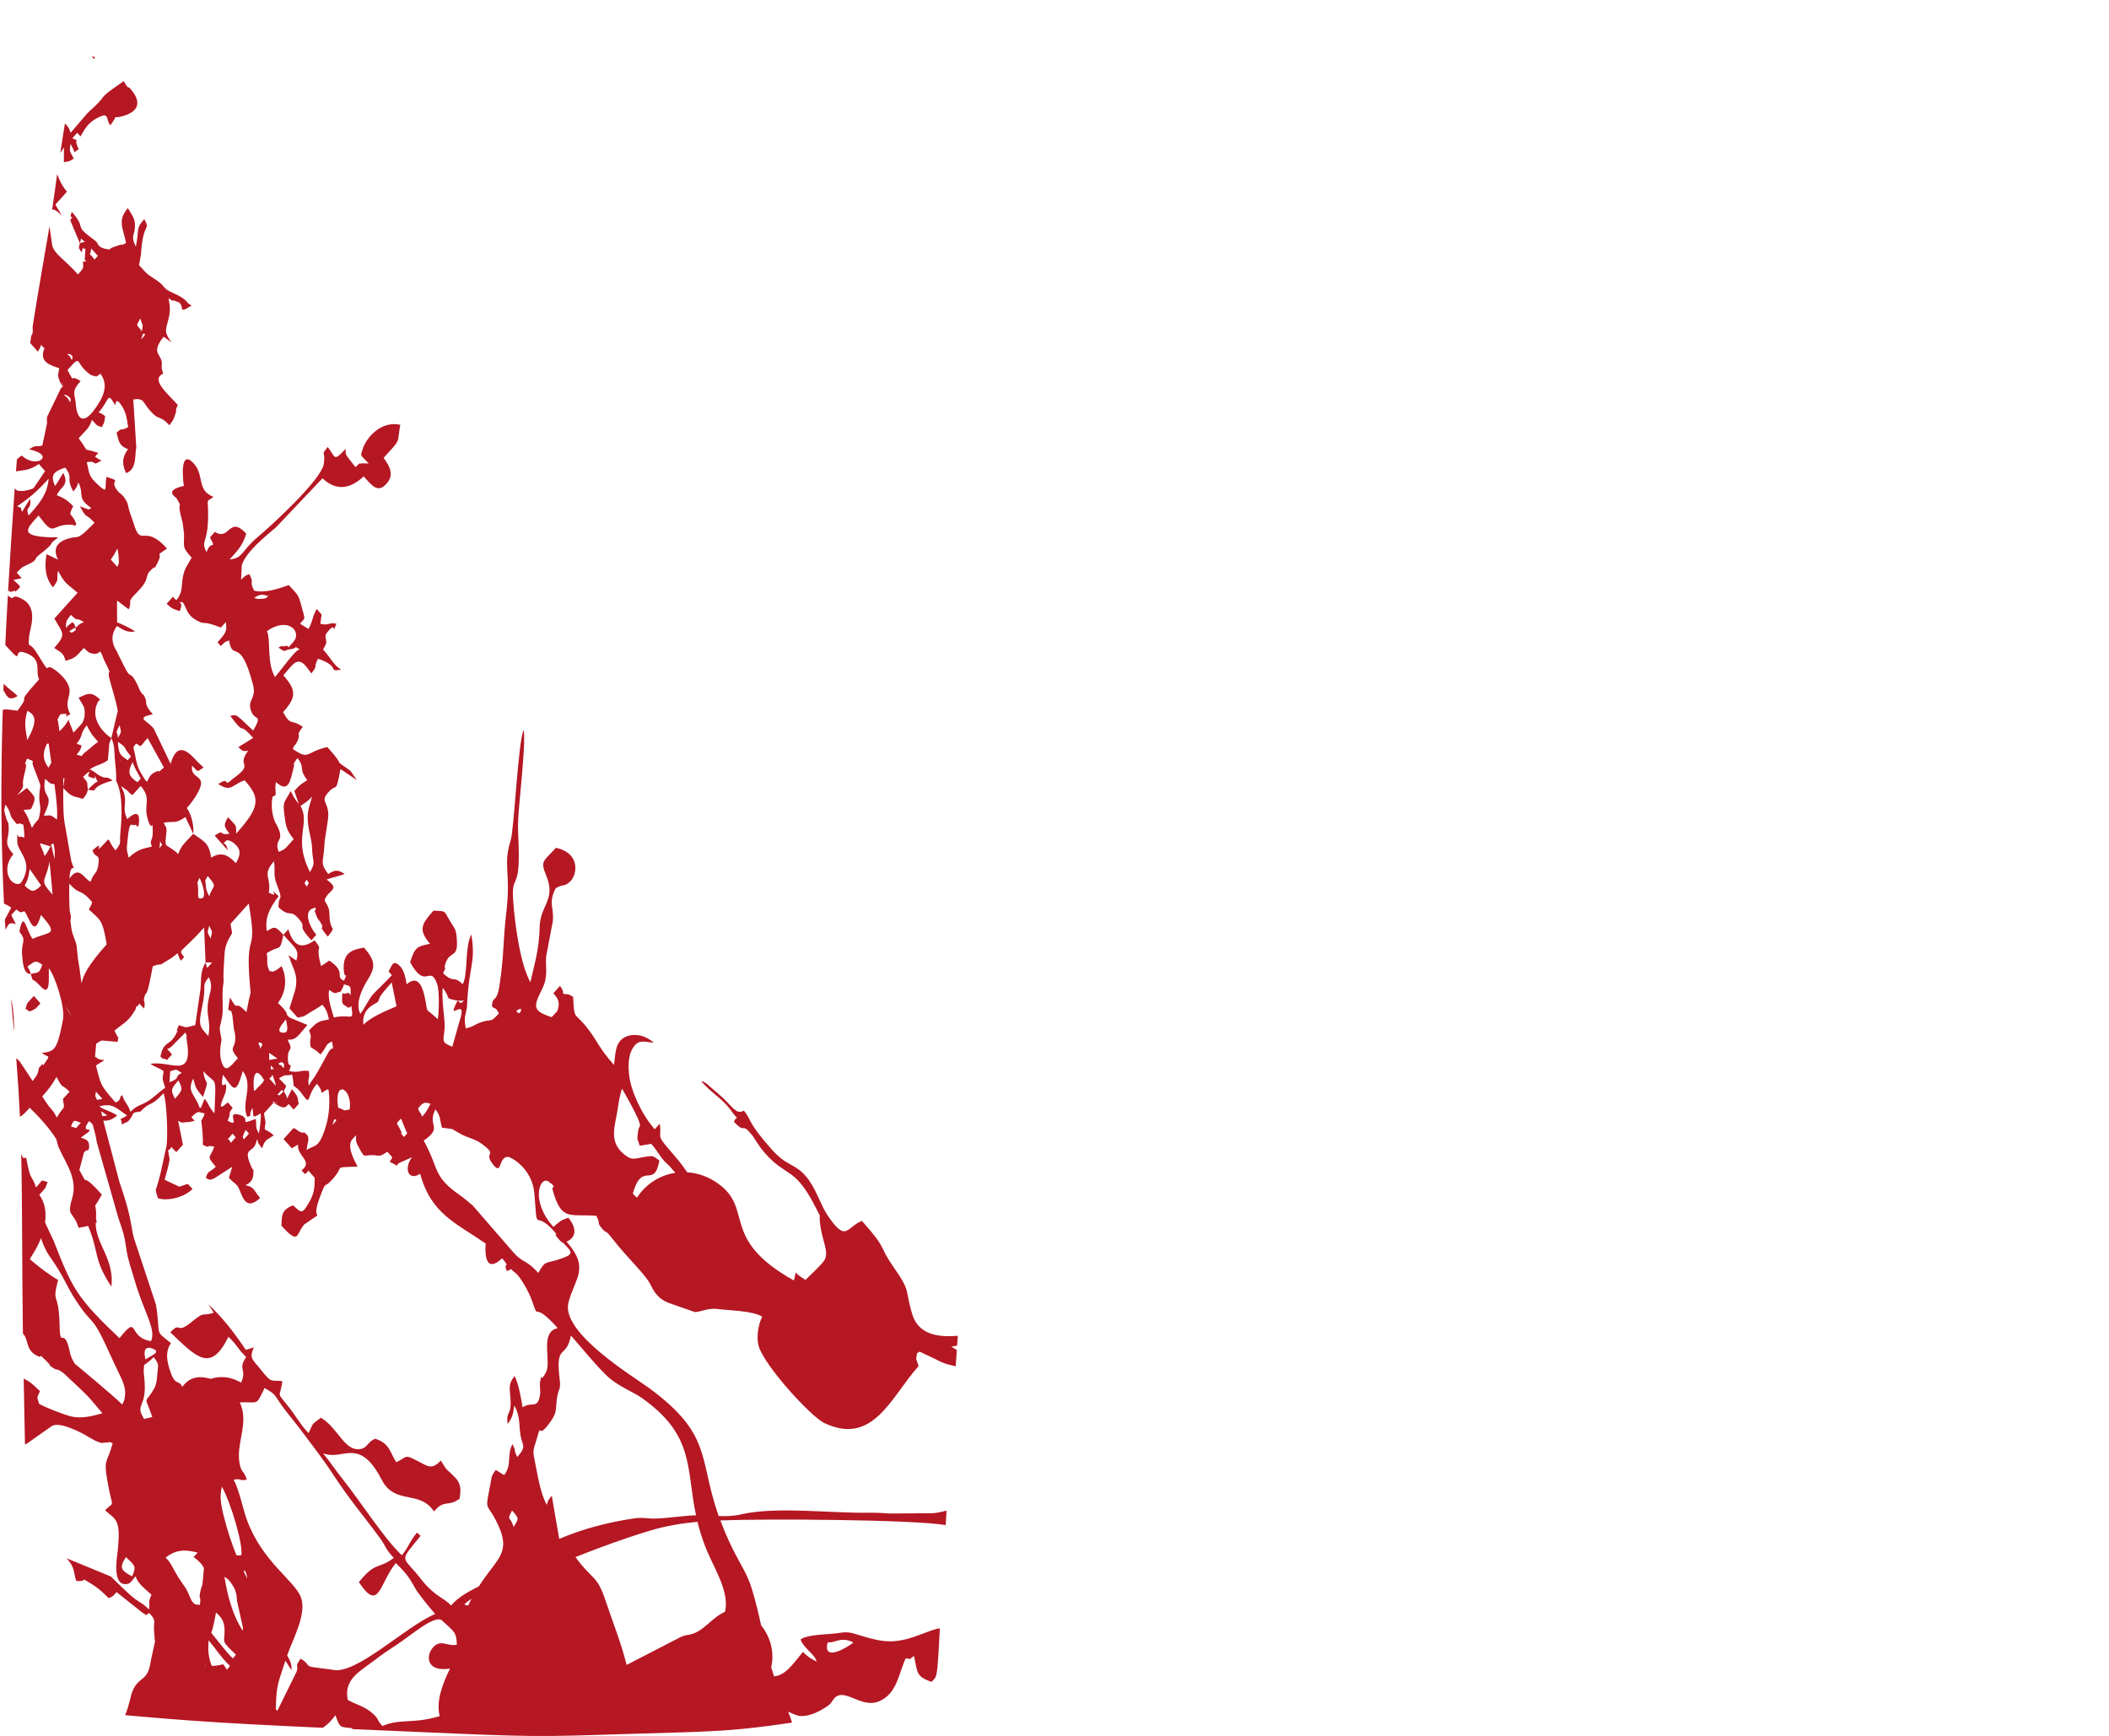 <?xml version="1.0" encoding="UTF-8"?>
<!DOCTYPE svg PUBLIC "-//W3C//DTD SVG 1.1//EN" "http://www.w3.org/Graphics/SVG/1.1/DTD/svg11.dtd">
<!-- Creator: CorelDRAW -->
<svg xmlns="http://www.w3.org/2000/svg" xml:space="preserve" width="181px" height="149px" version="1.1" shape-rendering="geometricPrecision" text-rendering="geometricPrecision" image-rendering="optimizeQuality" fill-rule="evenodd" clip-rule="evenodd"
viewBox="0 0 205.498 169.387"
 xmlns:xlink="http://www.w3.org/1999/xlink"
 xmlns:xodm="http://www.corel.com/coreldraw/odm/2003">
 <defs>
   <clipPath id="id0">
    <path d="M91.234 163.341c0.06,-0.29 0.117,-0.718 0.209,-2.252 0.091,-1.534 0.216,-4.174 0.518,-9.369 0.303,-5.195 0.782,-12.944 1.164,-18.604 0.382,-5.659 0.667,-9.229 1.038,-13.175 0.37,-3.946 0.826,-8.268 1.397,-12.773 0.57,-4.505 1.254,-9.192 2.132,-14.518 0.879,-5.326 1.95,-11.291 2.766,-15.197 0.815,-3.906 1.374,-5.753 1.733,-6.921 0.358,-1.167 0.516,-1.655 0.64,-1.921 0.123,-0.267 0.212,-0.313 0.296,-0.305 0.084,0.008 0.164,0.069 0.266,0.183 0.103,0.113 0.228,0.278 0.391,0.627 0.163,0.349 0.362,0.88 0.684,1.602 0.321,0.721 0.764,1.632 1.146,2.525 0.381,0.893 0.7,1.768 0.836,2.443 0.135,0.674 0.087,1.147 0.127,1.679 0.04,0.532 0.168,1.122 0.504,1.619 0.337,0.498 0.881,0.903 1.195,1.44 0.314,0.538 0.396,1.208 0.602,2.158 0.205,0.951 0.533,2.183 0.646,3.113 0.112,0.929 0.009,1.556 -0.098,2.148 -0.106,0.591 -0.218,1.148 -0.101,1.705 0.117,0.557 0.462,1.116 0.865,1.635 0.404,0.519 0.866,0.998 1.149,1.313 0.284,0.315 0.39,0.466 0.491,0.609 0.101,0.142 0.198,0.276 0.351,0.879 0.152,0.603 0.36,1.675 0.439,2.419 0.078,0.745 0.027,1.161 -0.003,1.576 -0.03,0.415 -0.039,0.828 -0.073,1.354 -0.034,0.526 -0.094,1.165 -0.085,1.751 0.008,0.586 0.085,1.119 0.46,1.91 0.375,0.791 1.048,1.84 1.685,2.689 0.637,0.848 1.239,1.495 1.643,1.902 0.404,0.407 0.611,0.574 0.797,0.87 0.186,0.296 0.351,0.72 0.488,1.263 0.137,0.544 0.246,1.205 0.304,1.972 0.058,0.767 0.067,1.64 0.054,2.608 -0.013,0.968 -0.047,2.031 0.15,2.999 0.197,0.968 0.624,1.84 1.101,2.577 0.476,0.738 1,1.339 1.389,1.826 0.39,0.488 0.644,0.862 0.856,1.23 0.213,0.367 0.384,0.729 0.555,1.154 0.171,0.425 0.342,0.913 0.472,1.479 0.13,0.566 0.218,1.21 0.339,1.795 0.121,0.584 0.275,1.108 0.375,1.699 0.1,0.59 0.145,1.246 0.32,2.204 0.174,0.958 0.476,2.218 0.678,3.273 0.203,1.055 0.305,1.904 0.416,2.657 0.112,0.753 0.231,1.409 0.325,2.284 0.094,0.875 0.163,1.97 0.294,2.774 0.131,0.804 0.325,1.317 0.465,2.09 0.14,0.772 0.225,1.805 0.299,2.412 0.074,0.607 0.137,0.79 0.288,0.952 0.104,0.112 0.251,0.215 0.437,0.32 -0.079,-0.368 -0.154,-0.732 -0.127,-0.999 0.028,-0.278 0.168,-0.45 0.332,-0.556 0.164,-0.105 0.352,-0.145 0.75,-0.063 0.398,0.082 1.007,0.284 1.729,0.399 0.723,0.115 1.56,0.144 2.868,0.151 1.309,0.007 3.089,-0.007 5.568,-0.327 2.479,-0.319 5.657,-0.943 8.788,-1.599 3.132,-0.656 6.217,-1.344 9.657,-2.107 3.44,-0.762 7.234,-1.599 10.248,-2.124 3.014,-0.525 5.249,-0.737 8.16,-0.854 2.912,-0.118 6.502,-0.139 10.137,0.024 3.635,0.163 7.316,0.511 9.976,0.862 2.66,0.351 4.298,0.706 5.688,1.227 1.391,0.522 2.533,1.21 3.226,1.734 0.693,0.524 0.938,0.884 1.054,1.193 0.116,0.309 0.104,0.568 -0.007,0.887 -0.11,0.319 -0.318,0.698 -0.526,1.077 0.192,-0.063 0.354,-0.202 0.566,-0.399 0.232,-0.218 0.523,-0.509 0.64,-0.957 0.116,-0.447 0.059,-1.052 0.065,-2.577 0.006,-1.525 0.074,-3.972 0.052,-6.694 -0.023,-2.724 -0.137,-5.723 -0.194,-7.553 -0.057,-1.831 -0.057,-2.492 -0.057,-3.427 0,-0.936 0,-2.144 -0.029,-3.276 -0.028,-1.132 -0.085,-2.187 -0.111,-3.279 -0.025,-1.092 -0.02,-2.221 -0.091,-4.009 -0.072,-1.787 -0.22,-4.234 -0.3,-6.212 -0.079,-1.979 -0.091,-3.49 -0.231,-7.51 -0.139,-4.02 -0.407,-10.55 -0.929,-16.996 -0.522,-6.446 -1.297,-12.81 -2.278,-18.854 -0.981,-6.045 -2.167,-11.77 -3.341,-17.21 -1.175,-5.44 -2.338,-10.594 -3.867,-15.864 -1.528,-5.268 -3.421,-10.651 -5.246,-15.498 -1.824,-4.847 -3.581,-9.158 -4.618,-11.657 -1.038,-2.499 -1.357,-3.186 -1.494,-3.631 -0.137,-0.445 -0.092,-0.647 0.009,-0.803 0.102,-0.155 0.258,-0.263 0.386,-0.349 0.014,-0.01 0.028,-0.019 0.041,-0.029 -0.042,-0.002 -0.088,-0.005 -0.144,-0.008 -0.105,-0.005 -0.243,-0.013 -0.693,-0.048 -0.449,-0.035 -1.21,-0.098 -2.217,-0.107 -1.008,-0.008 -2.262,0.038 -3.577,0.132 -1.316,0.095 -2.692,0.24 -4.839,0.609 -2.148,0.368 -5.068,0.962 -7.478,1.498 -2.41,0.535 -4.311,1.014 -6.805,1.509 -2.494,0.494 -5.581,1.003 -8.679,1.418 -3.098,0.414 -6.208,0.733 -9.971,1.076 -3.764,0.341 -8.181,0.707 -11.872,0.965 -3.692,0.259 -6.657,0.41 -9.367,0.559 -2.711,0.148 -5.167,0.292 -7.957,0.403 -2.79,0.11 -5.915,0.186 -9.017,0.251 -3.102,0.064 -6.181,0.117 -9.116,0.11 -2.935,-0.008 -5.725,-0.076 -8.341,-0.137 -2.615,-0.061 -5.056,-0.114 -7.698,-0.194 -2.642,-0.08 -5.486,-0.186 -8.975,-0.285 -3.49,-0.099 -7.626,-0.19 -12.01,-0.217 -4.383,-0.026 -9.013,0.012 -12.845,0.008 -3.832,-0.004 -6.865,-0.049 -10.876,-0.205 -4.011,-0.156 -8.998,-0.422 -12.585,-0.69 -3.587,-0.268 -5.773,-0.538 -7.362,-0.856 -1.59,-0.318 -2.583,-0.683 -3.577,-1.049 0.044,0.064 0.021,0.188 -0.027,0.625 -0.062,0.551 -0.164,1.597 -0.449,3.521 -0.286,1.925 -0.753,4.728 -1.058,6.779 -0.305,2.052 -0.448,3.352 -0.79,5.493 -0.342,2.141 -0.884,5.124 -1.32,7.752 -0.436,2.629 -0.767,4.904 -1.029,6.823 -0.263,1.919 -0.457,3.481 -0.636,5.294 -0.18,1.814 -0.345,3.878 -0.525,6.376 -0.18,2.497 -0.373,5.428 -0.567,8.701 -0.194,3.273 -0.388,6.888 -0.53,10.743 -0.143,3.855 -0.234,7.949 -0.206,12.14 0.029,4.192 0.177,8.48 0.468,12.648 0.291,4.169 0.724,8.217 1.009,11.855 0.285,3.638 0.422,6.865 0.485,10.435 0.063,3.57 0.051,7.481 0.091,11.969 0.04,4.488 0.131,9.552 0.223,13.777 0.091,4.225 0.182,7.612 0.266,9.945 0.084,2.332 0.162,3.609 0.193,4.373 0.031,0.764 0.017,1.015 0.027,2.23 0.01,1.214 0.044,3.393 0.078,4.946 0.035,1.554 0.069,2.484 0.137,3.037 0.068,0.553 0.171,0.73 0.482,1.055 0.311,0.325 0.83,0.798 2.632,1.177 1.802,0.38 4.886,0.665 7.829,0.918 2.942,0.254 5.742,0.476 10.492,0.73 4.75,0.254 11.451,0.539 16.4,0.753 4.95,0.214 8.149,0.356 10.954,0.382 2.806,0.026 5.218,-0.066 7.656,-0.143 2.438,-0.077 4.901,-0.139 7.25,-0.216 2.35,-0.077 4.585,-0.168 7.735,-0.565 3.151,-0.396 7.217,-1.098 9.757,-1.616 2.54,-0.519 3.556,-0.856 4.448,-1.309 0.892,-0.453 1.662,-1.024 2.078,-1.386 0.417,-0.362 0.479,-0.516 0.539,-0.807z"/>
   </clipPath>
    <clipPath id="id1">
     <path d="M126.868 7.208c-3.692,0.259 -6.657,0.41 -9.367,0.559 -2.711,0.148 -5.167,0.292 -7.957,0.403 -2.79,0.11 -5.915,0.186 -9.017,0.251l-0.168 0.003 -0.203 0.004 -0.658 0.014 -0.07 0.001 -0.359 0.007 -0.209 0.004 -0.131 0.003 -0.253 0.004 -0.26 0.005 -0.531 0.009 -0.079 0.002 -0.276 0.004 -0.23 0.004 -0.357 0.006 -0.115 0.002 -0.088 0.001 -0.101 0.001 -0.118 0.002 -0.783 0.01 -0.066 0.001c0.077,0.533 0.157,1.09 0.241,1.678 0.521,3.612 1.205,8.363 1.612,11.976 0.408,3.612 0.539,6.086 1.088,9.846 0.549,3.758 1.516,8.803 2.362,13.439 0.846,4.636 1.571,8.864 2.128,11.482 0.557,2.618 0.946,3.625 1.265,4.398 0.319,0.772 0.568,1.31 0.72,1.7 0.152,0.39 0.206,0.631 0.184,0.807 -0.021,0.175 -0.12,0.285 -0.256,0.446 -0.135,0.161 -0.307,0.373 -0.481,0.599 -0.173,0.226 -0.349,0.466 -0.581,1.057 -0.233,0.592 -0.523,1.535 -0.813,2.478l0.001 -0.001c0.014,-0.019 0.028,-0.034 0.041,-0.047l0.006 -0.006 0.009 -0.009 0.004 -0.004 0.005 -0.003 0.011 -0.008 0.001 -0.001 0.023 -0.014 0.005 -0.002 0.001 -0.001 0.01 -0.004 0.022 -0.006 0.001 0 0.004 0 0.003 -0.001 0.005 -0.001 0.007 0 0.002 0 0.005 -0.001 0.004 0 0.005 0.001 0.003 0 0.004 0 0.004 0c0.084,0.008 0.164,0.069 0.266,0.183 0.103,0.113 0.228,0.278 0.391,0.627 0.163,0.349 0.362,0.88 0.684,1.602 0.321,0.721 0.764,1.632 1.146,2.525 0.381,0.893 0.7,1.768 0.836,2.443 0.135,0.674 0.087,1.147 0.127,1.679 0.04,0.532 0.168,1.122 0.504,1.619 0.337,0.498 0.881,0.903 1.195,1.44 0.314,0.538 0.396,1.208 0.602,2.158 0.205,0.951 0.533,2.183 0.646,3.113 0.112,0.929 0.009,1.556 -0.098,2.148 -0.106,0.591 -0.218,1.148 -0.101,1.705 0.117,0.557 0.462,1.116 0.865,1.635 0.404,0.519 0.866,0.998 1.149,1.313 0.284,0.315 0.39,0.466 0.491,0.609 0.101,0.142 0.198,0.276 0.351,0.879 0.152,0.603 0.36,1.675 0.439,2.419 0.078,0.745 0.027,1.161 -0.003,1.576 -0.03,0.415 -0.039,0.828 -0.073,1.354 -0.034,0.526 -0.094,1.165 -0.085,1.751 0.008,0.586 0.085,1.119 0.46,1.91 0.375,0.791 1.048,1.84 1.685,2.689 0.637,0.848 1.239,1.495 1.643,1.902 0.404,0.407 0.611,0.574 0.797,0.87 0.186,0.296 0.351,0.72 0.488,1.263 0.137,0.544 0.246,1.205 0.304,1.972 0.058,0.767 0.067,1.64 0.054,2.608 -0.013,0.968 -0.047,2.031 0.15,2.999 0.197,0.968 0.624,1.84 1.101,2.577 0.476,0.738 1,1.339 1.389,1.826 0.39,0.488 0.644,0.862 0.856,1.23 0.213,0.367 0.384,0.729 0.555,1.154 0.171,0.425 0.342,0.913 0.472,1.479 0.13,0.566 0.218,1.21 0.339,1.795 0.121,0.584 0.275,1.108 0.375,1.699 0.1,0.59 0.145,1.246 0.32,2.204 0.174,0.958 0.476,2.218 0.678,3.273 0.203,1.055 0.305,1.904 0.416,2.657 0.112,0.753 0.231,1.409 0.325,2.284 0.094,0.875 0.163,1.97 0.294,2.774 0.131,0.804 0.325,1.317 0.465,2.09 0.14,0.772 0.225,1.805 0.299,2.412 0.074,0.607 0.137,0.79 0.288,0.952l0.005 0.005 0.005 0.006 0.005 0.005 0.01 0.01 0.006 0.005 0.015 0.016 0.012 0.01 0.005 0.005 0.006 0.005 0.005 0.006 0.006 0.005 0.012 0.01 0.012 0.01 0.006 0.005 0.006 0.005 0.013 0.01 0.006 0.005 0.019 0.015 0.007 0.005 0.007 0.005 0.02 0.015 0.007 0.005 0.007 0.005 0.028 0.02 0.014 0.009 0.008 0.005 0.015 0.01 0.015 0.01 0.015 0.01 0.008 0.005 0.016 0.009 0.008 0.005 0.008 0.005 0.016 0.01 0.016 0.01 0.025 0.014 0.009 0.006 0.008 0.004 0.009 0.005 0.009 0.005 0.008 0.005c-0.079,-0.368 -0.154,-0.732 -0.127,-0.999 0.028,-0.278 0.168,-0.45 0.332,-0.556 0.164,-0.105 0.352,-0.145 0.75,-0.063 0.398,0.082 1.007,0.284 1.729,0.399 0.723,0.115 1.56,0.144 2.868,0.151 1.309,0.007 3.089,-0.007 5.568,-0.327 2.479,-0.319 5.657,-0.943 8.788,-1.599 3.132,-0.656 6.217,-1.344 9.657,-2.107 3.44,-0.762 7.234,-1.599 10.248,-2.124 3.014,-0.525 5.249,-0.737 8.16,-0.854 2.912,-0.118 6.502,-0.139 10.137,0.024 3.635,0.163 7.316,0.511 9.976,0.862 2.66,0.351 4.298,0.706 5.688,1.227 1.391,0.522 2.533,1.21 3.226,1.734 0.693,0.524 0.938,0.884 1.054,1.193 0.116,0.309 0.104,0.568 -0.007,0.887l-0.005 0.015 -0.011 0.031 -0.006 0.015 -0.011 0.031 -0.012 0.03 -0.02 0.048 -0.006 0.015 -0.014 0.033 -0.014 0.032 -0.008 0.016 -0.022 0.049 -0.015 0.033 -0.008 0.017 -0.032 0.067 -0.008 0.016 -0.026 0.051 -0.017 0.034 -0.017 0.035 -0.018 0.034 -0.055 0.104c-0.064,0.123 -0.132,0.246 -0.201,0.371l0.036 -0.012 0.026 -0.011 0.017 -0.008 0.026 -0.012 0.026 -0.013 0.009 -0.005 0.025 -0.014 0.025 -0.016 0.017 -0.01 0.026 -0.018c0.059,-0.04 0.119,-0.088 0.182,-0.143l0.092 -0.083 0.039 -0.036 0.01 -0.009 0.01 -0.009c0.232,-0.218 0.523,-0.509 0.64,-0.957 0.116,-0.447 0.059,-1.052 0.065,-2.577 0.006,-1.525 0.074,-3.972 0.052,-6.694 -0.023,-2.724 -0.137,-5.723 -0.194,-7.553 -0.057,-1.831 -0.057,-2.492 -0.057,-3.427 0,-0.936 0,-2.144 -0.029,-3.276 -0.028,-1.132 -0.085,-2.187 -0.111,-3.279 -0.025,-1.092 -0.02,-2.221 -0.091,-4.009 -0.072,-1.787 -0.22,-4.234 -0.3,-6.212 -0.079,-1.979 -0.091,-3.49 -0.231,-7.51 -0.139,-4.02 -0.407,-10.55 -0.929,-16.996 -0.522,-6.446 -1.297,-12.81 -2.278,-18.854 -0.981,-6.045 -2.167,-11.77 -3.341,-17.21 -1.175,-5.44 -2.338,-10.594 -3.867,-15.864 -1.528,-5.268 -3.421,-10.651 -5.246,-15.498 -1.824,-4.847 -3.581,-9.158 -4.618,-11.657 -1.038,-2.499 -1.357,-3.186 -1.494,-3.631 -0.137,-0.445 -0.092,-0.647 0.009,-0.803 0.102,-0.155 0.258,-0.263 0.386,-0.349 0.014,-0.01 0.028,-0.019 0.041,-0.029 -0.042,-0.002 -0.088,-0.005 -0.144,-0.008 -0.105,-0.005 -0.243,-0.013 -0.693,-0.048 -0.449,-0.035 -1.21,-0.098 -2.217,-0.107 -1.008,-0.008 -2.262,0.038 -3.577,0.132 -1.316,0.095 -2.692,0.24 -4.839,0.609 -2.148,0.368 -5.068,0.962 -7.478,1.498 -2.41,0.535 -4.311,1.014 -6.805,1.509 -2.494,0.494 -5.581,1.003 -8.679,1.418 -3.098,0.414 -6.208,0.733 -9.971,1.076 -3.764,0.341 -8.181,0.707 -11.872,0.965z"/>
    </clipPath>
    <clipPath id="id2">
     <path d="M91.234 163.341c0.06,-0.29 0.117,-0.718 0.209,-2.252 0.091,-1.534 0.216,-4.174 0.518,-9.369 0.303,-5.195 0.782,-12.944 1.164,-18.604 0.382,-5.659 0.667,-9.229 1.038,-13.175 0.37,-3.946 0.826,-8.268 1.397,-12.773 0.57,-4.505 1.254,-9.192 2.132,-14.518 0.879,-5.326 1.95,-11.291 2.766,-15.197 0.815,-3.906 1.374,-5.753 1.733,-6.921 0.358,-1.167 0.516,-1.655 0.64,-1.921 0.123,-0.267 0.212,-0.313 0.296,-0.305 0.084,0.008 0.164,0.069 0.266,0.183 0.103,0.113 0.228,0.278 0.391,0.627 0.163,0.349 0.362,0.88 0.684,1.602 0.321,0.721 0.764,1.632 1.146,2.525 0.381,0.893 0.7,1.768 0.836,2.443 0.135,0.674 0.087,1.147 0.127,1.679 0.04,0.532 0.168,1.122 0.504,1.619 0.337,0.498 0.881,0.903 1.195,1.44 0.314,0.538 0.396,1.208 0.602,2.158 0.205,0.951 0.533,2.183 0.646,3.113 0.112,0.929 0.009,1.556 -0.098,2.148 -0.106,0.591 -0.218,1.148 -0.101,1.705 0.117,0.557 0.462,1.116 0.865,1.635 0.404,0.519 0.866,0.998 1.149,1.313 0.284,0.315 0.39,0.466 0.491,0.609 0.101,0.142 0.198,0.276 0.351,0.879 0.152,0.603 0.36,1.675 0.439,2.419 0.078,0.745 0.027,1.161 -0.003,1.576 -0.03,0.415 -0.039,0.828 -0.073,1.354 -0.034,0.526 -0.094,1.165 -0.085,1.751 0.008,0.586 0.085,1.119 0.46,1.91 0.375,0.791 1.048,1.84 1.685,2.689 0.637,0.848 1.239,1.495 1.643,1.902 0.404,0.407 0.611,0.574 0.797,0.87 0.186,0.296 0.351,0.72 0.488,1.263 0.137,0.544 0.246,1.205 0.304,1.972 0.058,0.767 0.067,1.64 0.054,2.608 -0.013,0.968 -0.047,2.031 0.15,2.999 0.197,0.968 0.624,1.84 1.101,2.577 0.476,0.738 1,1.339 1.389,1.826 0.39,0.488 0.644,0.862 0.856,1.23 0.213,0.367 0.384,0.729 0.555,1.154 0.171,0.425 0.342,0.913 0.472,1.479 0.13,0.566 0.218,1.21 0.339,1.795 0.121,0.584 0.275,1.108 0.375,1.699 0.1,0.59 0.145,1.246 0.32,2.204 0.174,0.958 0.476,2.218 0.678,3.273 0.203,1.055 0.305,1.904 0.416,2.657 0.112,0.753 0.231,1.409 0.325,2.284 0.094,0.875 0.163,1.97 0.294,2.774 0.131,0.804 0.325,1.317 0.465,2.09 0.14,0.772 0.225,1.805 0.299,2.412 0.074,0.607 0.137,0.79 0.288,0.952 0.104,0.112 0.251,0.215 0.437,0.32 -0.079,-0.368 -0.154,-0.732 -0.127,-0.999 0.028,-0.278 0.168,-0.45 0.332,-0.556 0.164,-0.105 0.352,-0.145 0.75,-0.063 0.398,0.082 1.007,0.284 1.729,0.399 0.723,0.115 1.56,0.144 2.868,0.151 1.309,0.007 3.089,-0.007 5.568,-0.327 2.479,-0.319 5.657,-0.943 8.788,-1.599 3.132,-0.656 6.217,-1.344 9.657,-2.107 3.44,-0.762 7.234,-1.599 10.248,-2.124 3.014,-0.525 5.249,-0.737 8.16,-0.854 2.912,-0.118 6.502,-0.139 10.137,0.024 3.635,0.163 7.316,0.511 9.976,0.862 2.66,0.351 4.298,0.706 5.688,1.227 1.391,0.522 2.533,1.21 3.226,1.734 0.693,0.524 0.938,0.884 1.054,1.193 0.116,0.309 0.104,0.568 -0.007,0.887 -0.11,0.319 -0.318,0.698 -0.526,1.077 0.192,-0.063 0.354,-0.202 0.566,-0.399 0.232,-0.218 0.523,-0.509 0.64,-0.957 0.116,-0.447 0.059,-1.052 0.065,-2.577 0.006,-1.525 0.074,-3.972 0.052,-6.694 -0.023,-2.724 -0.137,-5.723 -0.194,-7.553 -0.057,-1.831 -0.057,-2.492 -0.057,-3.427 0,-0.936 0,-2.144 -0.029,-3.276 -0.028,-1.132 -0.085,-2.187 -0.111,-3.279 -0.025,-1.092 -0.02,-2.221 -0.091,-4.009 -0.072,-1.787 -0.22,-4.234 -0.3,-6.212 -0.079,-1.979 -0.091,-3.49 -0.231,-7.51 -0.139,-4.02 -0.407,-10.55 -0.929,-16.996 -0.522,-6.446 -1.297,-12.81 -2.278,-18.854 -0.981,-6.045 -2.167,-11.77 -3.341,-17.21 -1.175,-5.44 -2.338,-10.594 -3.867,-15.864 -1.528,-5.268 -3.421,-10.651 -5.246,-15.498 -1.824,-4.847 -3.581,-9.158 -4.618,-11.657 -1.038,-2.499 -1.357,-3.186 -1.494,-3.631 -0.137,-0.445 -0.092,-0.647 0.009,-0.803 0.102,-0.155 0.258,-0.263 0.386,-0.349 0.014,-0.01 0.028,-0.019 0.041,-0.029 -0.042,-0.002 -0.088,-0.005 -0.144,-0.008 -0.105,-0.005 -0.243,-0.013 -0.693,-0.048 -0.449,-0.035 -1.21,-0.098 -2.217,-0.107 -1.008,-0.008 -2.262,0.038 -3.577,0.132 -1.316,0.095 -2.692,0.24 -4.839,0.609 -2.148,0.368 -5.068,0.962 -7.478,1.498 -2.41,0.535 -4.311,1.014 -6.805,1.509 -2.494,0.494 -5.581,1.003 -8.679,1.418 -3.098,0.414 -6.208,0.733 -9.971,1.076 -3.764,0.341 -8.181,0.707 -11.872,0.965 -3.692,0.259 -6.657,0.41 -9.367,0.559 -2.711,0.148 -5.167,0.292 -7.957,0.403 -2.79,0.11 -5.915,0.186 -9.017,0.251 -3.102,0.064 -6.181,0.117 -9.116,0.11 -2.935,-0.008 -5.725,-0.076 -8.341,-0.137 -2.615,-0.061 -5.056,-0.114 -7.698,-0.194 -2.642,-0.08 -5.486,-0.186 -8.975,-0.285 -3.49,-0.099 -7.626,-0.19 -12.01,-0.217 -4.383,-0.026 -9.013,0.012 -12.845,0.008 -3.832,-0.004 -6.865,-0.049 -10.876,-0.205 -4.011,-0.156 -8.998,-0.422 -12.585,-0.69 -3.587,-0.268 -5.773,-0.538 -7.362,-0.856 -1.59,-0.318 -2.583,-0.683 -3.577,-1.049 0.044,0.064 0.021,0.188 -0.027,0.625 -0.062,0.551 -0.164,1.597 -0.449,3.521 -0.286,1.925 -0.753,4.728 -1.058,6.779 -0.305,2.052 -0.448,3.352 -0.79,5.493 -0.342,2.141 -0.884,5.124 -1.32,7.752 -0.436,2.629 -0.767,4.904 -1.029,6.823 -0.263,1.919 -0.457,3.481 -0.636,5.294 -0.18,1.814 -0.345,3.878 -0.525,6.376 -0.18,2.497 -0.373,5.428 -0.567,8.701 -0.194,3.273 -0.388,6.888 -0.53,10.743 -0.143,3.855 -0.234,7.949 -0.206,12.14 0.029,4.192 0.177,8.48 0.468,12.648 0.291,4.169 0.724,8.217 1.009,11.855 0.285,3.638 0.422,6.865 0.485,10.435 0.063,3.57 0.051,7.481 0.091,11.969 0.04,4.488 0.131,9.552 0.223,13.777 0.091,4.225 0.182,7.612 0.266,9.945 0.084,2.332 0.162,3.609 0.193,4.373 0.031,0.764 0.017,1.015 0.027,2.23 0.01,1.214 0.044,3.393 0.078,4.946 0.035,1.554 0.069,2.484 0.137,3.037 0.068,0.553 0.171,0.73 0.482,1.055 0.311,0.325 0.83,0.798 2.632,1.177 1.802,0.38 4.886,0.665 7.829,0.918 2.942,0.254 5.742,0.476 10.492,0.73 4.75,0.254 11.451,0.539 16.4,0.753 4.95,0.214 8.149,0.356 10.954,0.382 2.806,0.026 5.218,-0.066 7.656,-0.143 2.438,-0.077 4.901,-0.139 7.25,-0.216 2.35,-0.077 4.585,-0.168 7.735,-0.565 3.151,-0.396 7.217,-1.098 9.757,-1.616 2.54,-0.519 3.556,-0.856 4.448,-1.309 0.892,-0.453 1.662,-1.024 2.078,-1.386 0.417,-0.362 0.479,-0.516 0.539,-0.807z"/>
    </clipPath>
    <clipPath id="id3">
     <path d="M66.397 7.915c-3.49,-0.099 -7.626,-0.19 -12.01,-0.217 -4.383,-0.026 -9.013,0.012 -12.845,0.008 -3.832,-0.004 -6.865,-0.049 -10.876,-0.205 -4.011,-0.156 -8.998,-0.422 -12.585,-0.69 -3.587,-0.268 -5.773,-0.538 -7.362,-0.856 -1.59,-0.318 -2.583,-0.683 -3.577,-1.049 0.044,0.064 0.021,0.188 -0.027,0.625 -0.062,0.551 -0.164,1.597 -0.449,3.521 -0.286,1.925 -0.753,4.728 -1.058,6.779 -0.305,2.052 -0.448,3.352 -0.79,5.493 -0.342,2.141 -0.884,5.124 -1.32,7.752 -0.436,2.629 -0.767,4.904 -1.029,6.823 -0.263,1.919 -0.457,3.481 -0.636,5.294 -0.18,1.814 -0.345,3.878 -0.525,6.376 -0.18,2.497 -0.373,5.428 -0.567,8.701 -0.194,3.273 -0.388,6.888 -0.53,10.743 -0.143,3.855 -0.234,7.949 -0.206,12.14 0.029,4.192 0.177,8.48 0.468,12.648 0.291,4.169 0.724,8.217 1.009,11.855 0.285,3.638 0.422,6.865 0.485,10.435 0.063,3.57 0.051,7.481 0.091,11.969 0.04,4.488 0.131,9.552 0.223,13.777 0.091,4.225 0.182,7.612 0.266,9.945 0.084,2.332 0.162,3.609 0.193,4.373 0.031,0.764 0.017,1.015 0.027,2.23 0.01,1.214 0.044,3.393 0.078,4.946 0.035,1.554 0.069,2.484 0.137,3.037 0.068,0.553 0.171,0.73 0.482,1.055 0.311,0.325 0.83,0.798 2.632,1.177 1.802,0.38 4.886,0.665 7.829,0.918 2.942,0.254 5.742,0.476 10.492,0.73 4.75,0.254 11.451,0.539 16.4,0.753 4.95,0.214 8.149,0.356 10.954,0.382 2.806,0.026 5.218,-0.066 7.656,-0.143 2.438,-0.077 4.901,-0.139 7.25,-0.216 2.35,-0.077 4.585,-0.168 7.735,-0.565 3.151,-0.396 7.217,-1.098 9.757,-1.616 2.54,-0.519 3.556,-0.856 4.448,-1.309 0.892,-0.453 1.662,-1.024 2.078,-1.386 0.417,-0.362 0.479,-0.516 0.539,-0.807 0.06,-0.29 0.117,-0.718 0.209,-2.252 0.091,-1.534 0.216,-4.174 0.518,-9.369 0.303,-5.195 0.782,-12.944 1.164,-18.604 0.382,-5.659 0.667,-9.229 1.038,-13.175 0.37,-3.946 0.826,-8.268 1.397,-12.773 0.57,-4.505 1.254,-9.192 2.132,-14.518 0.879,-5.326 1.95,-11.291 2.766,-15.197 0.815,-3.906 1.374,-5.753 1.733,-6.921 0.358,-1.167 0.516,-1.655 0.64,-1.921l0.003 -0.007 0.001 -0.002 0.008 -0.016 0.002 -0.005 0.003 -0.006 0.003 -0.005 0.002 -0.006 0.002 -0.004 0.004 -0.007 0.003 -0.005 0.002 -0.005 0 -0.001 0.003 -0.005 0.001 -0.002 0.002 -0.004 0.002 -0.003 0.002 -0.005 0.002 -0.002 0.001 -0.002 0.007 -0.013 0.002 -0.005 0.002 -0.003 0.002 -0.004 0.003 -0.005 0.011 -0.018 0 -0.001 0.003 -0.004 0.007 -0.011 0.006 -0.01 0.018 -0.026 0.003 -0.005c0.29,-0.943 0.58,-1.886 0.813,-2.478 0.232,-0.591 0.408,-0.831 0.581,-1.057 0.174,-0.226 0.346,-0.438 0.481,-0.599 0.136,-0.161 0.235,-0.271 0.256,-0.446 0.022,-0.176 -0.032,-0.417 -0.184,-0.807 -0.152,-0.39 -0.401,-0.928 -0.72,-1.7 -0.319,-0.773 -0.708,-1.78 -1.265,-4.398 -0.557,-2.618 -1.282,-6.846 -2.128,-11.482 -0.846,-4.636 -1.813,-9.681 -2.362,-13.439 -0.549,-3.76 -0.68,-6.234 -1.088,-9.846 -0.407,-3.613 -1.091,-8.364 -1.612,-11.976 -0.084,-0.588 -0.164,-1.145 -0.241,-1.678l-0.105 0.002 -0.092 0.001 -0.082 0.001 -0.164 0.002 -0.186 0.002 -0.056 0 -0.048 0.001 -0.206 0.002 -0.132 0.001 -0.185 0.002 -0.15 0.001 -0.008 0 -0.096 0.001 -0.083 0 -0.016 0 -0.162 0.001 -0.036 0 -0.142 0.001 -0.854 0.005 -0.012 0 -0.103 0 -0.036 0 -0.079 0 -0.06 0 -0.155 0.001 -0.502 0 -0.174 -0.001 -0.024 0 -0.113 0c-2.935,-0.008 -5.725,-0.076 -8.341,-0.137 -2.615,-0.061 -5.056,-0.114 -7.698,-0.194 -2.642,-0.08 -5.486,-0.186 -8.975,-0.285z"/>
    </clipPath>
    <clipPath id="id4">
     <path d="M91.234 163.341c0.06,-0.29 0.117,-0.718 0.209,-2.252 0.091,-1.534 0.216,-4.174 0.518,-9.369 0.303,-5.195 0.782,-12.944 1.164,-18.604 0.382,-5.659 0.667,-9.229 1.038,-13.175 0.37,-3.946 0.826,-8.268 1.397,-12.773 0.57,-4.505 1.254,-9.192 2.132,-14.518 0.879,-5.326 1.95,-11.291 2.766,-15.197 0.815,-3.906 1.374,-5.753 1.733,-6.921 0.358,-1.167 0.516,-1.655 0.64,-1.921 0.123,-0.267 0.212,-0.313 0.296,-0.305 0.084,0.008 0.164,0.069 0.266,0.183 0.103,0.113 0.228,0.278 0.391,0.627 0.163,0.349 0.362,0.88 0.684,1.602 0.321,0.721 0.764,1.632 1.146,2.525 0.381,0.893 0.7,1.768 0.836,2.443 0.135,0.674 0.087,1.147 0.127,1.679 0.04,0.532 0.168,1.122 0.504,1.619 0.337,0.498 0.881,0.903 1.195,1.44 0.314,0.538 0.396,1.208 0.602,2.158 0.205,0.951 0.533,2.183 0.646,3.113 0.112,0.929 0.009,1.556 -0.098,2.148 -0.106,0.591 -0.218,1.148 -0.101,1.705 0.117,0.557 0.462,1.116 0.865,1.635 0.404,0.519 0.866,0.998 1.149,1.313 0.284,0.315 0.39,0.466 0.491,0.609 0.101,0.142 0.198,0.276 0.351,0.879 0.152,0.603 0.36,1.675 0.439,2.419 0.078,0.745 0.027,1.161 -0.003,1.576 -0.03,0.415 -0.039,0.828 -0.073,1.354 -0.034,0.526 -0.094,1.165 -0.085,1.751 0.008,0.586 0.085,1.119 0.46,1.91 0.375,0.791 1.048,1.84 1.685,2.689 0.637,0.848 1.239,1.495 1.643,1.902 0.404,0.407 0.611,0.574 0.797,0.87 0.186,0.296 0.351,0.72 0.488,1.263 0.137,0.544 0.246,1.205 0.304,1.972 0.058,0.767 0.067,1.64 0.054,2.608 -0.013,0.968 -0.047,2.031 0.15,2.999 0.197,0.968 0.624,1.84 1.101,2.577 0.476,0.738 1,1.339 1.389,1.826 0.39,0.488 0.644,0.862 0.856,1.23 0.213,0.367 0.384,0.729 0.555,1.154 0.171,0.425 0.342,0.913 0.472,1.479 0.13,0.566 0.218,1.21 0.339,1.795 0.121,0.584 0.275,1.108 0.375,1.699 0.1,0.59 0.145,1.246 0.32,2.204 0.174,0.958 0.476,2.218 0.678,3.273 0.203,1.055 0.305,1.904 0.416,2.657 0.112,0.753 0.231,1.409 0.325,2.284 0.094,0.875 0.163,1.97 0.294,2.774 0.131,0.804 0.325,1.317 0.465,2.09 0.14,0.772 0.225,1.805 0.299,2.412 0.074,0.607 0.137,0.79 0.288,0.952 0.104,0.112 0.251,0.215 0.437,0.32 -0.079,-0.368 -0.154,-0.732 -0.127,-0.999 0.028,-0.278 0.168,-0.45 0.332,-0.556 0.164,-0.105 0.352,-0.145 0.75,-0.063 0.398,0.082 1.007,0.284 1.729,0.399 0.723,0.115 1.56,0.144 2.868,0.151 1.309,0.007 3.089,-0.007 5.568,-0.327 2.479,-0.319 5.657,-0.943 8.788,-1.599 3.132,-0.656 6.217,-1.344 9.657,-2.107 3.44,-0.762 7.234,-1.599 10.248,-2.124 3.014,-0.525 5.249,-0.737 8.16,-0.854 2.912,-0.118 6.502,-0.139 10.137,0.024 3.635,0.163 7.316,0.511 9.976,0.862 2.66,0.351 4.298,0.706 5.688,1.227 1.391,0.522 2.533,1.21 3.226,1.734 0.693,0.524 0.938,0.884 1.054,1.193 0.116,0.309 0.104,0.568 -0.007,0.887 -0.11,0.319 -0.318,0.698 -0.526,1.077 0.192,-0.063 0.354,-0.202 0.566,-0.399 0.232,-0.218 0.523,-0.509 0.64,-0.957 0.116,-0.447 0.059,-1.052 0.065,-2.577 0.006,-1.525 0.074,-3.972 0.052,-6.694 -0.023,-2.724 -0.137,-5.723 -0.194,-7.553 -0.057,-1.831 -0.057,-2.492 -0.057,-3.427 0,-0.936 0,-2.144 -0.029,-3.276 -0.028,-1.132 -0.085,-2.187 -0.111,-3.279 -0.025,-1.092 -0.02,-2.221 -0.091,-4.009 -0.072,-1.787 -0.22,-4.234 -0.3,-6.212 -0.079,-1.979 -0.091,-3.49 -0.231,-7.51 -0.139,-4.02 -0.407,-10.55 -0.929,-16.996 -0.522,-6.446 -1.297,-12.81 -2.278,-18.854 -0.981,-6.045 -2.167,-11.77 -3.341,-17.21 -1.175,-5.44 -2.338,-10.594 -3.867,-15.864 -1.528,-5.268 -3.421,-10.651 -5.246,-15.498 -1.824,-4.847 -3.581,-9.158 -4.618,-11.657 -1.038,-2.499 -1.357,-3.186 -1.494,-3.631 -0.137,-0.445 -0.092,-0.647 0.009,-0.803 0.102,-0.155 0.258,-0.263 0.386,-0.349 0.014,-0.01 0.028,-0.019 0.041,-0.029 -0.042,-0.002 -0.088,-0.005 -0.144,-0.008 -0.105,-0.005 -0.243,-0.013 -0.693,-0.048 -0.449,-0.035 -1.21,-0.098 -2.217,-0.107 -1.008,-0.008 -2.262,0.038 -3.577,0.132 -1.316,0.095 -2.692,0.24 -4.839,0.609 -2.148,0.368 -5.068,0.962 -7.478,1.498 -2.41,0.535 -4.311,1.014 -6.805,1.509 -2.494,0.494 -5.581,1.003 -8.679,1.418 -3.098,0.414 -6.208,0.733 -9.971,1.076 -3.764,0.341 -8.181,0.707 -11.872,0.965 -3.692,0.259 -6.657,0.41 -9.367,0.559 -2.711,0.148 -5.167,0.292 -7.957,0.403 -2.79,0.11 -5.915,0.186 -9.017,0.251 -3.102,0.064 -6.181,0.117 -9.116,0.11 -2.935,-0.008 -5.725,-0.076 -8.341,-0.137 -2.615,-0.061 -5.056,-0.114 -7.698,-0.194 -2.642,-0.08 -5.486,-0.186 -8.975,-0.285 -3.49,-0.099 -7.626,-0.19 -12.01,-0.217 -4.383,-0.026 -9.013,0.012 -12.845,0.008 -3.832,-0.004 -6.865,-0.049 -10.876,-0.205 -4.011,-0.156 -8.998,-0.422 -12.585,-0.69 -3.587,-0.268 -5.773,-0.538 -7.362,-0.856 -1.59,-0.318 -2.583,-0.683 -3.577,-1.049 0.044,0.064 0.021,0.188 -0.027,0.625 -0.062,0.551 -0.164,1.597 -0.449,3.521 -0.286,1.925 -0.753,4.728 -1.058,6.779 -0.305,2.052 -0.448,3.352 -0.79,5.493 -0.342,2.141 -0.884,5.124 -1.32,7.752 -0.436,2.629 -0.767,4.904 -1.029,6.823 -0.263,1.919 -0.457,3.481 -0.636,5.294 -0.18,1.814 -0.345,3.878 -0.525,6.376 -0.18,2.497 -0.373,5.428 -0.567,8.701 -0.194,3.273 -0.388,6.888 -0.53,10.743 -0.143,3.855 -0.234,7.949 -0.206,12.14 0.029,4.192 0.177,8.48 0.468,12.648 0.291,4.169 0.724,8.217 1.009,11.855 0.285,3.638 0.422,6.865 0.485,10.435 0.063,3.57 0.051,7.481 0.091,11.969 0.04,4.488 0.131,9.552 0.223,13.777 0.091,4.225 0.182,7.612 0.266,9.945 0.084,2.332 0.162,3.609 0.193,4.373 0.031,0.764 0.017,1.015 0.027,2.23 0.01,1.214 0.044,3.393 0.078,4.946 0.035,1.554 0.069,2.484 0.137,3.037 0.068,0.553 0.171,0.73 0.482,1.055 0.311,0.325 0.83,0.798 2.632,1.177 1.802,0.38 4.886,0.665 7.829,0.918 2.942,0.254 5.742,0.476 10.492,0.73 4.75,0.254 11.451,0.539 16.4,0.753 4.95,0.214 8.149,0.356 10.954,0.382 2.806,0.026 5.218,-0.066 7.656,-0.143 2.438,-0.077 4.901,-0.139 7.25,-0.216 2.35,-0.077 4.585,-0.168 7.735,-0.565 3.151,-0.396 7.217,-1.098 9.757,-1.616 2.54,-0.519 3.556,-0.856 4.448,-1.309 0.892,-0.453 1.662,-1.024 2.078,-1.386 0.417,-0.362 0.479,-0.516 0.539,-0.807z"/>
    </clipPath>
 </defs>
 <g id="VETORES">
  <g>
  </g>
  <g clip-path="url(#id0)">
   <g id="_2321447278896">
    <g>
    </g>
   </g>
   <g clip-path="url(#id1)">
   </g>
   <g clip-path="url(#id2)">
    <path id="perna-direita" fill="none" d="M126.868 7.208c-3.692,0.259 -6.657,0.41 -9.367,0.559 -2.711,0.148 -5.167,0.292 -7.957,0.403 -2.79,0.11 -5.915,0.186 -9.017,0.251 -1.699,0.035 -3.39,0.067 -5.055,0.087 0.077,0.533 0.157,1.09 0.241,1.678 0.521,3.612 1.205,8.363 1.612,11.976 0.408,3.612 0.539,6.086 1.088,9.846 0.549,3.758 1.516,8.803 2.362,13.439 0.846,4.636 1.571,8.864 2.128,11.482 0.557,2.618 0.946,3.625 1.265,4.398 0.319,0.772 0.568,1.31 0.72,1.7 0.152,0.39 0.206,0.631 0.184,0.807 -0.021,0.175 -0.12,0.285 -0.256,0.446 -0.135,0.161 -0.307,0.373 -0.481,0.599 -0.173,0.226 -0.349,0.466 -0.581,1.057 -0.233,0.592 -0.523,1.535 -0.813,2.478 0.07,-0.094 0.129,-0.113 0.186,-0.108 0.084,0.008 0.164,0.069 0.266,0.183 0.103,0.113 0.228,0.278 0.391,0.627 0.163,0.349 0.362,0.88 0.684,1.602 0.321,0.721 0.764,1.632 1.146,2.525 0.381,0.893 0.7,1.768 0.836,2.443 0.135,0.674 0.087,1.147 0.127,1.679 0.04,0.532 0.168,1.122 0.504,1.619 0.337,0.498 0.881,0.903 1.195,1.44 0.314,0.538 0.396,1.208 0.602,2.158 0.205,0.951 0.533,2.183 0.646,3.113 0.112,0.929 0.009,1.556 -0.098,2.148 -0.106,0.591 -0.218,1.148 -0.101,1.705 0.117,0.557 0.462,1.116 0.865,1.635 0.404,0.519 0.866,0.998 1.149,1.313 0.284,0.315 0.39,0.466 0.491,0.609 0.101,0.142 0.198,0.276 0.351,0.879 0.152,0.603 0.36,1.675 0.439,2.419 0.078,0.745 0.027,1.161 -0.003,1.576 -0.03,0.415 -0.039,0.828 -0.073,1.354 -0.034,0.526 -0.094,1.165 -0.085,1.751 0.008,0.586 0.085,1.119 0.46,1.91 0.375,0.791 1.048,1.84 1.685,2.689 0.637,0.848 1.239,1.495 1.643,1.902 0.404,0.407 0.611,0.574 0.797,0.87 0.186,0.296 0.351,0.72 0.488,1.263 0.137,0.544 0.246,1.205 0.304,1.972 0.058,0.767 0.067,1.64 0.054,2.608 -0.013,0.968 -0.047,2.031 0.15,2.999 0.197,0.968 0.624,1.84 1.101,2.577 0.476,0.738 1,1.339 1.389,1.826 0.39,0.488 0.644,0.862 0.856,1.23 0.213,0.367 0.384,0.729 0.555,1.154 0.171,0.425 0.342,0.913 0.472,1.479 0.13,0.566 0.218,1.21 0.339,1.795 0.121,0.584 0.275,1.108 0.375,1.699 0.1,0.59 0.145,1.246 0.32,2.204 0.174,0.958 0.476,2.218 0.678,3.273 0.203,1.055 0.305,1.904 0.416,2.657 0.112,0.753 0.231,1.409 0.325,2.284 0.094,0.875 0.163,1.97 0.294,2.774 0.131,0.804 0.325,1.317 0.465,2.09 0.14,0.772 0.225,1.805 0.299,2.412 0.074,0.607 0.137,0.79 0.288,0.952 0.104,0.112 0.251,0.215 0.437,0.32 -0.079,-0.368 -0.154,-0.732 -0.127,-0.999 0.028,-0.278 0.168,-0.45 0.332,-0.556 0.164,-0.105 0.352,-0.145 0.75,-0.063 0.398,0.082 1.007,0.284 1.729,0.399 0.723,0.115 1.56,0.144 2.868,0.151 1.309,0.007 3.089,-0.007 5.568,-0.327 2.479,-0.319 5.657,-0.943 8.788,-1.599 3.132,-0.656 6.217,-1.344 9.657,-2.107 3.44,-0.762 7.234,-1.599 10.248,-2.124 3.014,-0.525 5.249,-0.737 8.16,-0.854 2.912,-0.118 6.502,-0.139 10.137,0.024 3.635,0.163 7.316,0.511 9.976,0.862 2.66,0.351 4.298,0.706 5.688,1.227 1.391,0.522 2.533,1.21 3.226,1.734 0.693,0.524 0.938,0.884 1.054,1.193 0.116,0.309 0.104,0.568 -0.007,0.887 -0.11,0.319 -0.318,0.698 -0.526,1.078 0.192,-0.064 0.354,-0.202 0.566,-0.4 0.232,-0.218 0.523,-0.509 0.64,-0.957 0.116,-0.447 0.059,-1.052 0.065,-2.577 0.006,-1.525 0.074,-3.972 0.052,-6.694 -0.023,-2.724 -0.137,-5.723 -0.194,-7.553 -0.057,-1.831 -0.057,-2.492 -0.057,-3.427 0,-0.936 0,-2.144 -0.029,-3.276 -0.028,-1.132 -0.085,-2.187 -0.111,-3.279 -0.025,-1.092 -0.02,-2.221 -0.091,-4.009 -0.072,-1.787 -0.22,-4.234 -0.3,-6.212 -0.079,-1.979 -0.091,-3.49 -0.231,-7.51 -0.139,-4.02 -0.407,-10.55 -0.929,-16.996 -0.522,-6.446 -1.297,-12.81 -2.278,-18.854 -0.981,-6.045 -2.167,-11.77 -3.341,-17.21 -1.175,-5.44 -2.338,-10.594 -3.867,-15.864 -1.528,-5.268 -3.421,-10.651 -5.246,-15.498 -1.824,-4.847 -3.581,-9.158 -4.618,-11.657 -1.038,-2.499 -1.357,-3.186 -1.494,-3.631 -0.137,-0.445 -0.092,-0.647 0.009,-0.803 0.102,-0.155 0.258,-0.263 0.386,-0.349 0.014,-0.01 0.028,-0.019 0.041,-0.029 -0.042,-0.002 -0.088,-0.005 -0.144,-0.008 -0.105,-0.005 -0.243,-0.013 -0.693,-0.048 -0.449,-0.035 -1.21,-0.098 -2.217,-0.107 -1.008,-0.008 -2.262,0.038 -3.577,0.132 -1.316,0.095 -2.692,0.24 -4.839,0.609 -2.148,0.368 -5.068,0.962 -7.478,1.498 -2.41,0.535 -4.311,1.014 -6.805,1.509 -2.494,0.494 -5.581,1.003 -8.679,1.418 -3.098,0.414 -6.208,0.733 -9.971,1.076 -3.764,0.341 -8.181,0.707 -11.872,0.965z"/>
    <g>
    </g>
   </g>
   <g clip-path="url(#id3)">
   </g>
   <g clip-path="url(#id4)">
    <path id="perna-esquerda" fill="none" d="M66.397 7.915c-3.49,-0.099 -7.626,-0.19 -12.01,-0.217 -4.383,-0.026 -9.013,0.012 -12.845,0.008 -3.832,-0.004 -6.865,-0.049 -10.876,-0.205 -4.011,-0.156 -8.998,-0.422 -12.585,-0.69 -3.587,-0.268 -5.773,-0.538 -7.362,-0.856 -1.59,-0.318 -2.583,-0.683 -3.577,-1.049 0.044,0.064 0.021,0.188 -0.027,0.625 -0.062,0.551 -0.164,1.597 -0.449,3.521 -0.286,1.925 -0.753,4.728 -1.058,6.779 -0.305,2.052 -0.448,3.352 -0.79,5.493 -0.342,2.141 -0.884,5.124 -1.32,7.752 -0.436,2.629 -0.767,4.904 -1.029,6.823 -0.263,1.919 -0.457,3.481 -0.636,5.294 -0.18,1.814 -0.345,3.878 -0.525,6.376 -0.18,2.497 -0.373,5.428 -0.567,8.701 -0.194,3.273 -0.388,6.888 -0.53,10.743 -0.143,3.855 -0.234,7.949 -0.206,12.14 0.029,4.192 0.177,8.48 0.468,12.648 0.291,4.169 0.724,8.217 1.009,11.855 0.285,3.638 0.422,6.865 0.485,10.435 0.063,3.57 0.051,7.481 0.091,11.969 0.04,4.488 0.131,9.552 0.223,13.777 0.091,4.225 0.182,7.612 0.266,9.945 0.084,2.332 0.162,3.609 0.193,4.373 0.031,0.764 0.017,1.015 0.027,2.23 0.01,1.214 0.044,3.393 0.078,4.946 0.035,1.554 0.069,2.484 0.137,3.037 0.068,0.553 0.171,0.73 0.482,1.055 0.311,0.325 0.83,0.798 2.632,1.177 1.802,0.38 4.886,0.665 7.829,0.918 2.942,0.254 5.742,0.476 10.492,0.73 4.75,0.254 11.451,0.539 16.4,0.753 4.95,0.214 8.149,0.356 10.954,0.382 2.806,0.026 5.218,-0.066 7.656,-0.143 2.438,-0.077 4.901,-0.139 7.25,-0.216 2.35,-0.077 4.585,-0.168 7.735,-0.565 3.151,-0.396 7.217,-1.098 9.757,-1.616 2.54,-0.519 3.556,-0.856 4.448,-1.309 0.892,-0.453 1.662,-1.024 2.078,-1.386 0.417,-0.362 0.479,-0.516 0.539,-0.807 0.06,-0.29 0.117,-0.718 0.209,-2.252 0.091,-1.534 0.216,-4.174 0.518,-9.369 0.303,-5.195 0.782,-12.944 1.164,-18.604 0.382,-5.659 0.667,-9.229 1.038,-13.175 0.37,-3.946 0.826,-8.268 1.397,-12.773 0.57,-4.505 1.254,-9.192 2.132,-14.518 0.879,-5.326 1.95,-11.291 2.766,-15.197 0.815,-3.906 1.374,-5.753 1.733,-6.921 0.358,-1.167 0.516,-1.655 0.64,-1.921 0.04,-0.087 0.077,-0.151 0.11,-0.197 0.29,-0.943 0.58,-1.886 0.813,-2.478 0.232,-0.591 0.408,-0.831 0.581,-1.057 0.174,-0.226 0.346,-0.438 0.481,-0.599 0.136,-0.161 0.235,-0.271 0.256,-0.446 0.022,-0.176 -0.032,-0.417 -0.184,-0.807 -0.152,-0.39 -0.401,-0.928 -0.72,-1.7 -0.319,-0.773 -0.708,-1.78 -1.265,-4.398 -0.557,-2.618 -1.282,-6.846 -2.128,-11.482 -0.846,-4.636 -1.813,-9.681 -2.362,-13.439 -0.549,-3.76 -0.68,-6.234 -1.088,-9.846 -0.407,-3.613 -1.091,-8.364 -1.612,-11.976 -0.084,-0.588 -0.164,-1.145 -0.241,-1.678 -1.376,0.017 -2.733,0.026 -4.061,0.023 -2.935,-0.008 -5.725,-0.076 -8.341,-0.137 -2.615,-0.061 -5.056,-0.114 -7.698,-0.194 -2.642,-0.08 -5.486,-0.186 -8.975,-0.285z"/>
    <path id="_1" fill="#B51723" d="M9.148 5.579c-0.114,-0.032 -0.224,-0.064 -0.332,-0.097 0.069,0.086 0.149,0.18 0.24,0.282 0.035,-0.067 0.065,-0.128 0.092,-0.185zm-2.95 6.476c-0.155,0.972 -0.314,1.968 -0.454,2.876l0.363 -0.541 -0.01 1.437c0.642,-0.142 0.363,0.03 0.968,-0.361 -0.444,-0.805 -0.423,-0.674 -0.313,-1.435 0.626,1.133 0.136,0.867 0.801,0.537 -0.631,-1.233 0.259,-0.661 -0.637,-1.077l0.486 -0.539 0.32 0.358c0.471,-0.838 0.785,-1.357 1.634,-1.799 1.216,-0.631 0.796,0.057 1.267,0.717 1.013,-1.326 -0.109,-0.504 1.292,-0.92 1.216,-0.362 1.802,-1.094 0.948,-2.299 -0.679,-0.96 -0.274,0.033 -0.925,-1.094 -3.077,2.132 -1.072,0.919 -3.507,3.089l-1.673 1.949c-0.141,-0.456 -0.333,-0.731 -0.56,-0.898zm-0.759 4.945c-0.166,1.182 -0.293,2.182 -0.484,3.442 0.287,0.004 0.474,0.145 0.949,0.596l-0.637 -1.077 1.134 -1.259c-0.51,-0.6 -0.732,-1.139 -0.962,-1.702zm-0.747 5.096c-0.34,2.052 -0.808,4.655 -1.194,6.98 -0.166,1.001 -0.317,1.95 -0.455,2.848 0.066,0.459 0.001,0.683 -0.124,0.825l-0.107 0.723 0.754 0.846c0.625,-1.059 0.031,-0.705 0.646,-0.359 -0.582,1.366 0.543,1.666 1.436,1.971 -0.126,0.687 -0.19,0.744 0.117,1.423 0.096,0.214 0.156,0.326 0.191,0.373l0.005 0.004c-0.235,-1.02 0.167,0.229 0,0l-0.161 0.178 -1.293 2.668c-0.126,0.306 -0.036,0.623 -0.05,0.735l-0.463 2.17c-0.782,0.172 -0.542,-0.124 -1.29,0.36 2.242,0.492 1.183,1.43 0.173,1.118 -1.155,-0.357 -0.584,-0.831 -1.363,-0.13l-0.09 1.164c0.956,-0.149 1.377,-0.127 2.234,-0.719l0.606 0.693 -1.103 1.642c-0.071,0.109 -0.902,0.315 -1.129,0.3l0.001 0c-0.519,-0.035 -0.45,0.03 -0.731,-0.249 -0.178,2.477 -0.369,5.377 -0.561,8.61l-0.083 1.431c0.566,-0.279 -0.317,0.266 0.51,-0.025 0.568,-0.2 -0.346,0.568 0.645,-0.364 -0.098,-0.309 0.051,-0.039 -0.188,-0.32 -0.005,-0.008 -0.402,-0.35 -0.451,-0.397l0.806 -0.181 -0.479 -0.538c0.698,-0.741 0.569,-0.516 1.307,-0.901 0.775,-0.405 0.324,-0.398 0.849,-0.806 2.015,-1.57 0.611,-0.828 1.887,-1.713 -0.417,-0.072 -0.327,-0.016 -0.643,-0.025 -3.238,-0.108 -2.459,-0.811 -1.272,-2.129 1.692,2.246 1.068,0.818 3.211,0.892 0.591,0.022 -0.201,0.324 0.482,-0.002 -0.392,-1.27 -0.919,-0.634 -0.31,-1.795 -0.6,-0.643 -1.017,-0.847 -1.602,-1.075 0.307,-0.81 1.274,-0.952 0.628,-2.178l-0.783 1.28c-0.623,-1.217 0.119,-1.502 0.976,-1.798 0.83,1.102 0.022,0.939 0.79,2.332 0.408,-0.536 0.337,-0.408 0.488,-0.898 0.634,1.238 -0.227,1.469 1.271,2.511 -0.607,0.29 -0.073,0.112 -0.644,0.011l-0.481 -0.189c0.756,1.373 0.423,0.528 1.437,1.615 -0.457,0.431 -1.179,1.261 -1.664,1.389 -0.001,0 -2.964,0.126 -1.897,2.209l-1.123 -0.536c-0.204,1.117 -0.156,2.315 0.623,3.232 0.685,-0.898 0.312,-0.636 0.492,-1.617 0.698,1.268 0.705,1.136 1.917,2.15l-2.267 2.519c0.784,1.421 1.235,1.484 -0.017,2.875 0.676,0.47 0.847,0.379 1.117,1.254 0.926,-0.319 0.852,-0.231 1.778,-1.26 0.43,0.409 0.471,0.494 0.951,0.569 0.376,0.059 0.495,-0.161 0.655,-0.212 0.414,0.754 0.051,0.157 0.408,0.909 0.012,0.029 0.333,0.666 0.341,0.687 0.325,0.866 0.051,0.072 0.069,0.656l0 -0.003c0.016,0.538 1.08,3.531 0.838,3.719l-0.585 2.47c0.346,0.674 0.282,1.401 0.353,2.154 0.054,0.582 0.175,1.487 0.105,1.976 0.722,1.412 0.565,3.653 0.417,5.208 -0.091,0.952 0.18,0.778 -0.461,1.618 -0.895,-1.05 -0.436,-1.373 -1.049,-0.714 -1.422,1.528 0.289,-0.617 -1.205,0.717 0.318,0.87 0.74,0.193 0.57,1.423 -0.13,0.933 -0.453,0.708 -0.75,1.633 -0.643,-0.26 -1.129,-1.689 -2.063,-0.305 0.019,-0.34 0.045,-0.588 0.078,-0.689 0.313,-0.964 0.616,0.555 0.092,-1.052l-0.587 -3.381c-0.207,-0.956 -0.192,-2.242 -0.19,-3.723 0.87,0.977 1.063,0.776 1.918,1.069 0.408,-0.537 0.337,-0.407 0.488,-0.899 -0.163,-0.959 0.154,-0.422 -0.475,-1.257 1.11,-1.037 0.35,-0.194 0.55,-0.022l0.512 0.175c0.272,0.027 -0.126,-0.812 0.229,0.063 0.211,0.518 0.362,-0.209 -0.815,1.041 1.058,0.181 0.234,0.032 1.291,-0.503 0.295,-0.149 0.845,-0.302 1.129,-0.4 -0.816,-0.529 -0.431,-0.081 -1.124,-0.394 -0.562,-0.253 -0.526,-0.445 -1.122,-0.678 0.76,-0.526 1.014,-0.374 1.774,-0.901l0.138 -1.617c0.04,-0.155 0.137,-0.353 0.197,-0.539 -1.239,-0.862 -1.936,-2.188 -1.365,-3.411 0.097,-0.208 0.088,-0.157 0.263,-0.36 -0.958,-0.908 -1.319,-0.478 -2.09,-0.175l0.517 0.891c0.137,0.493 0.147,1.333 -0.351,1.805l-0.671 0.718c-0.145,-0.469 -0.329,-0.789 -0.474,-1.257 -0.358,0.608 -0.39,0.601 -0.885,1.12 -0.095,-0.578 -0.092,-0.783 -0.194,-1.156 0.097,-0.176 0.19,-0.346 0.279,-0.501 1.406,-0.256 -0.23,0.666 0.965,-0.003 -0.589,-1.148 -0.016,-1.636 -0.066,-2.366 -0.049,-0.712 -0.721,-1.416 -1.279,-1.855 -1.47,-1.153 -0.242,0.971 -1.876,-1.695 -0.841,-1.37 -0.88,-0.332 -0.801,-1.606 0.051,-0.792 1.004,-2.866 -0.715,-3.751 -1.148,-0.592 -0.581,0.342 -1.35,-0.319 -0.089,1.561 -0.175,3.19 -0.254,4.878l0.017 -0.023 0 -0.001c2.022,2.234 0.458,0.183 2.002,0.764 1.666,0.626 0.861,1.744 1.285,2.568 -2.62,2.911 -0.576,1.047 -2.111,3.058 -0.762,-0.088 -1.081,-0.179 -1.439,-0.079 -0.097,3.183 -0.153,6.504 -0.13,9.888 0.021,2.984 0.102,6.017 0.252,9.021 0.195,0.086 0.363,0.145 0.714,0.389 -0.239,0.425 -0.447,0.815 -0.63,1.171l0.06 0.98 0.281 -0.49c0.282,-0.292 0.738,-0.032 0.738,-0.032l-0.451 -0.911 0.486 -0.54c0.576,0.373 0.2,0.301 0.804,0.178 0.508,0.677 0.932,2.743 1.605,0.357 1.828,2.053 0.825,1.574 -0.819,2.336 -0.622,-0.825 -0.874,-2.934 -1.282,-0.715 0.775,1.029 0.133,0.89 0.266,2.335 0.054,0.611 0.127,1.866 0.834,1.794 -0.172,-0.585 -0.008,-0.118 -0.318,-0.719 0.783,-0.544 0.732,-0.647 1.449,-0.182 -0.288,0.897 -0.426,0.743 -1.132,0.9 0.349,1.081 -0.08,0.084 0.993,1.244l0.003 0.002c1.047,1.13 0.706,-1.273 0.78,-1.787 0.555,0.653 1.615,3.76 1.372,5.027 -0.605,3.134 -0.855,3.026 -2.068,3.237 0.66,0.48 0.846,0.15 0.396,0.84 -0.508,0.782 -0.086,0.048 -0.358,0.278 -0.719,0.611 0.061,0.4 -0.928,1.608l-1.242 -1.88c-0.128,-0.145 -0.249,-0.254 -0.361,-0.357l0.033 0.419c0.145,1.844 0.251,3.583 0.329,5.315 0.273,-0.157 0.585,-0.439 0.943,-0.887 1.173,1.114 2.002,2.123 2.607,3.066 0.081,0.368 0.183,0.71 0.288,0.934 0.738,1.582 1.811,3.004 1.256,4.849 -0.56,1.863 0.109,1.183 0.63,2.87 0.328,-0.072 0.63,-0.108 0.932,-0.183 1.09,2.616 0.483,3.219 2.268,5.92 0.322,-2.682 -1.577,-4.223 -1.53,-6.216 0.033,-0.021 0.068,-0.042 0.102,-0.064 -0.025,-0.15 -0.051,-0.279 -0.076,-0.393 0.024,-0.345 0.04,-0.713 -0.079,-1.242 0.128,-0.189 0.337,-0.497 0.653,-1.06 -1.132,-1.271 -1.424,-1.424 -1.674,-1.443 -0.174,-0.329 -0.348,-0.644 -0.521,-0.958l0.448 -1.704c0.296,-0.394 0.49,-0.024 0.504,-0.59 0.017,-0.691 -0.394,-0.706 -0.814,-0.87 2.095,-1.452 -0.367,-0.055 0.816,-1.619 0.385,0.365 0.326,0.259 0.389,0.5l0.004 0.002c0.162,0.631 0.258,0.928 0.35,1.551l2.1 7.385c0.483,1.361 0.595,1.73 0.795,3.096 0.161,1.098 0.46,1.812 0.776,2.924 0.89,3.14 2.156,4.845 1.626,6.016 -2.343,-0.318 -1.111,-2.743 -3.081,-0.286 -4.158,-3.944 -4.605,-4.84 -6.425,-9.504l-0.835 -1.773c0.135,-0.991 0,-1.96 -0.567,-2.714 0.658,-0.731 0.575,-0.52 0.812,-1.259 -0.808,-0.138 -0.279,-0.363 -1.129,0.541 -0.385,-1.236 -0.548,-0.525 -0.949,-2.871 -0.107,-0.009 -0.214,-0.014 -0.32,-0.018l-0.174 -0.378c0.011,0.494 0.022,0.993 0.031,1.498 0.063,3.57 0.051,7.481 0.091,11.969 0.012,1.32 0.028,2.689 0.047,4.073 0.581,0.565 0.235,1.515 1.28,2.101 0.88,0.491 -0.071,-0.515 1.088,0.647 0.752,0.754 -0.379,-0.108 0.491,0.532 0.524,0.386 0.339,0.004 1.111,0.572l1.716 1.615c1.039,0.978 1.355,1.493 2.07,2.296 -0.911,0.27 -2.078,0.553 -3.045,0.312 -0.734,-0.182 -2.492,-0.862 -3.138,-1.234 -0.186,-0.755 -0.278,-0.431 0.087,-1.236 -0.897,-0.851 -0.931,-0.874 -1.589,-1.231 0.032,1.849 0.068,3.655 0.105,5.33l0.024 1.114c0.054,-0.024 0.11,-0.05 0.168,-0.08l2.493 -1.756c0.701,-0.317 2.081,0.316 2.931,0.746 0.436,0.222 1.116,0.681 1.5,0.813 0.668,0.232 0.287,0.069 0.812,0.084 0.458,0.015 0.13,-0.159 0.648,0.056 -0.502,1.955 -0.895,1.459 -0.538,3.553 0.53,3.128 0.8,1.943 -0.197,2.999 1.087,0.985 1.561,0.816 1.212,4.117 -0.043,0.401 -0.543,3.177 0.811,3.082 0.402,-0.027 0.417,-0.105 0.943,-0.761 0.319,0.813 0.782,1.072 1.56,1.809 -0.382,0.844 -0.134,0.565 -0.238,1.424 -0.849,-0.806 -0.976,-0.635 -1.86,-1.425 -0.626,-0.558 -1.266,-1.21 -1.882,-1.794l-4.3 -1.77c0.87,0.975 0.61,1.271 0.939,2.207 1.322,0.12 0.115,-0.562 1.636,0.393 0.641,0.402 0.948,0.739 1.529,1.291 0.49,-0.23 0.262,-0.05 0.771,-0.587l2.541 2.019c0.605,0.292 0.05,0.347 0.645,0.016 0.674,0.757 0.457,0.643 0.455,1.544l0.063 0.873c0.035,0.536 0.088,0.131 -0.03,0.705l-0.352 1.608c-0.246,1.99 -1.194,1.423 -1.788,2.932 -0.167,0.425 -0.304,1.356 -0.7,2.306 0.614,0.056 1.234,0.11 1.848,0.163 2.942,0.254 5.742,0.476 10.492,0.73 2.052,0.11 4.468,0.225 6.95,0.338 0.529,-0.409 0.575,-0.409 1.228,-1.224 0.47,1.339 0.468,1.108 1.689,1.273 -0.038,0.028 -0.075,0.053 -0.11,0.077 2.338,0.104 4.635,0.202 6.643,0.289 4.95,0.214 8.149,0.356 10.954,0.382 2.806,0.026 5.218,-0.066 7.656,-0.143 2.438,-0.077 4.901,-0.139 7.25,-0.216 2.35,-0.077 4.585,-0.168 7.735,-0.565 0.859,-0.108 1.786,-0.238 2.731,-0.382 -0.102,-0.331 -0.227,-0.683 -0.382,-1.06 0.398,0.167 0.793,0.383 1.17,0.415 0.744,0.065 1.596,-0.299 2.233,-0.684 0.628,-0.373 0.699,-0.451 0.969,-0.866 0.957,-1.468 2.647,0.86 4.456,0.138 1.829,-0.731 1.962,-2.809 2.649,-4.213 0.597,0.054 0.233,0.198 0.792,-0.237 0.394,1.606 0.141,1.984 1.714,2.535 0.373,-0.332 0.433,-0.485 0.49,-0.764 0.06,-0.29 0.117,-0.718 0.209,-2.252 0.033,-0.564 0.071,-1.279 0.121,-2.215 -0.344,0.044 -0.806,0.2 -1.696,0.542 -2.542,0.979 -3.613,0.925 -6.12,0.148 -0.785,-0.243 -1.139,-0.373 -1.949,-0.239 -1.046,0.171 -3.154,0.117 -3.832,0.651 0.36,0.916 1.375,1.392 1.581,2.158 -0.606,-0.348 -0.672,-0.307 -1.347,-0.949 -1.121,1.399 -1.754,2.276 -2.814,2.384 -0.1,-0.305 -0.191,-0.602 -0.277,-0.894 0.343,-1.443 -0.084,-2.984 -0.982,-4.079 -0.245,-1.109 -0.509,-2.256 -0.895,-3.529 -0.457,-1.507 -1.149,-2.448 -1.887,-3.948 -0.496,-1.008 -0.883,-1.925 -1.194,-2.767 4.353,-0.171 18.772,-0.092 21.981,0.457l0.085 -1.406c-0.404,0.087 -0.75,0.191 -1.296,0.246l-4.19 0.03c-0.752,-0.045 -1.38,-0.087 -2.101,-0.077 -3.776,0.062 -8.962,-0.626 -12.41,0.148l-0.003 0.006c-0.841,0.19 -1.536,0.198 -2.236,0.168 -1.98,-5.659 -0.596,-7.916 -6.731,-12.448 -1.545,-1.141 -8.702,-5.44 -7.921,-8.394 0.632,-2.387 2.106,-3.347 -0.193,-5.927 0.949,-0.39 1.042,-1.322 0.176,-2.337 -0.815,0.282 -0.842,0.382 -1.452,0.901 -2.317,-2.601 -1.294,-5.011 -0.483,-4.431 0.928,0.663 0.287,0.406 0.401,0.806 0.882,3.096 1.612,2.333 4.271,2.537 0.486,0.948 -0.029,0.519 0.522,1.203 0.48,0.597 0.283,0.044 0.979,0.948 1.581,2.049 3.334,3.582 3.836,4.664 0.509,1.1 1.173,1.514 2.007,1.784l2.247 0.786c0.411,0.063 1.273,-0.426 2.254,-0.29 1.125,0.154 3.418,0.156 4.339,0.751 -0.417,0.796 -0.579,2.086 -0.343,2.874 0.591,1.977 5.125,6.891 6.391,7.494 4.796,2.288 6.546,-2.596 9.205,-5.548 -0.25,-0.921 -0.285,-0.348 -0.153,-1.256 0.085,-0.06 0.171,-0.11 0.257,-0.157l1.557 0.737c0.898,0.494 1.377,0.552 1.964,0.692l0.013 -0.197 0.094 -1.388c-0.192,-0.135 -0.374,-0.245 -0.552,-0.315 0.212,-0.039 0.404,-0.079 0.582,-0.121l0.068 -0.957c-2.008,0.184 -3.847,-0.172 -4.431,-2.056 -0.788,-2.545 -0.067,-2.117 -1.851,-4.669 -1.505,-2.149 -0.514,-1.612 -3.073,-4.483 -1.522,0.598 -1.497,2.199 -3.342,-0.528 -0.72,-1.06 -1.133,-2.653 -2.095,-3.79 -1.144,-1.347 -1.856,-0.953 -3.368,-2.656 -2.453,-2.765 -1.951,-2.886 -2.71,-3.78 -0.72,0.341 -0.854,-0.089 -2.085,-1.284l-1.6 -1.392c-0.638,-0.339 -0.126,-0.101 -0.481,-0.189 1.115,1.252 2.039,1.647 2.914,2.857 0.871,1.2 0.565,0.349 0.279,1.088 1.197,1.285 0.69,-0.022 1.715,1.239 0.398,0.486 0.611,1.026 1.311,1.823 2.184,2.479 2.897,1.187 5.072,5.542 0.481,0.963 0.231,0.326 0.267,0.899 0.124,2.045 1.026,3.182 0.424,4.063 -0.291,0.425 -1.369,1.429 -1.808,1.868 -0.451,-0.314 -0.493,-0.273 -0.961,-0.718 -0.074,0.406 -0.119,0.65 -0.182,0.766 -7.444,-4.166 -3.684,-7.085 -7.666,-9.639 -0.887,-0.568 -1.818,-0.853 -2.724,-0.908 -0.711,-1.005 -0.942,-1.268 -1.925,-2.408 -1.134,-1.316 -0.533,-0.989 -0.763,-2.334l-0.486 0.541c-1.268,-1.425 -2.303,-3.699 -2.489,-5.205 -0.092,-0.743 -0.131,-1.807 0.254,-2.546 0.591,-1.131 1.231,-0.76 2.126,-0.692 -0.785,-0.743 -1.939,-0.958 -2.75,-0.568 -1.084,0.521 -0.939,1.72 -1.125,2.73 -1.497,-1.679 -1.529,-2.227 -2.598,-3.597 -1.323,-1.697 -1.246,-0.641 -1.382,-3.039 -0.705,-0.456 -0.74,-0.187 -0.834,-0.256 -0.457,-0.33 0.181,0.061 -0.446,-0.818l-0.649 0.719c0.325,0.381 0.6,0.7 0.507,1.257 -0.106,0.633 -0.143,0.479 -0.683,1.08 -1.787,-0.613 -1.832,-0.95 -0.946,-2.692 0.646,-1.272 0.337,-2.007 0.417,-3.235l0.648 -3.415c0.155,-1.309 -0.477,-1.782 0.283,-3.233 0.732,-0.471 0.797,-0.075 1.424,-0.677 0.668,-0.642 1.034,-2.742 -1.399,-3.276 -1.194,1.329 -1.561,1.236 -0.952,2.698 0.99,2.373 -0.588,2.901 -0.637,5.029 -0.048,2.125 -0.439,3.364 -0.906,5.391 -1.006,-1.826 -1.513,-5.706 -1.671,-7.901 -0.191,-2.654 0.541,-1.067 0.545,-4.491 0,-1.077 -0.085,-2.082 -0.08,-3.052 0.008,-1.529 0.802,-7.727 0.556,-9.161 -0.549,1.043 -0.926,9.692 -1.273,10.778 -0.771,2.419 0.042,3.095 -0.422,7.006 -0.353,2.972 -0.199,4.075 -0.676,7.194 -0.222,1.451 -0.559,1.103 -0.667,1.541 -0.226,0.92 0.27,0.211 0.611,1.145 -0.908,0.963 -0.594,0.485 -1.613,0.806 -0.807,0.252 -0.751,0.445 -1.613,0.637 -0.223,-1.299 0.017,-1.226 0.127,-2.176 0.154,-3.987 0.892,-4.195 0.414,-6.986 -0.657,1.255 -0.297,3.826 -0.834,4.851 -0.965,-0.915 -0.818,-0.027 -1.924,-1.074 0.414,-0.789 0.035,-0.286 0.209,-0.855 0.467,-1.518 1.314,-0.421 1.126,-2.569 -0.084,-0.993 -0.149,-0.779 -0.723,-1.785 -0.568,-0.996 -0.354,-0.803 -1.539,-0.897 -1.199,1.331 -1.489,1.888 -0.343,3.234 -1.252,0.278 -1.453,0.28 -1.942,1.8 1.554,2.818 1.915,0.136 2.634,2.12 0.241,0.67 0.187,2.788 0.066,3.444 -1.475,-1.398 -0.829,-0.268 -1.315,-2.342 -0.245,-1.044 -0.727,-1.952 -1.721,-1.064 -0.082,-0.474 -0.218,-1.369 -0.671,-1.799 -0.666,-0.631 -0.74,-0.077 -1.09,0.545l0.319 0.359c-0.599,0.665 -1.541,1.538 -1.865,1.897 -0.366,0.409 -0.756,1.281 -1.214,1.88 -0.487,-0.951 0.081,-2.301 0.667,-3.234 0.833,-1.326 0.835,-1.895 -0.303,-3.232 -0.819,0.181 -2.107,0.267 -1.98,2.157 0.083,1.228 0.484,-0.103 0.028,1.079 -0.969,-0.448 0.304,-0.763 -1.435,-1.972l-0.808 0.54c-0.659,-2.445 0.319,-1.258 -0.627,-2.514 -1.096,0.759 -1.984,0.815 -2.567,-1.073l-0.486 0.539c1.225,1.376 1.567,1.463 1.271,2.512l-0.801 -0.538c0.437,0.853 0.037,0.102 0.266,0.663 0.429,1.031 0.688,1.564 0.421,2.747l-0.559 1.797 0.798 0.895c0.83,-0.184 0.394,-0.012 1.289,-0.552 0.497,-0.298 0.707,-0.414 1.132,-0.709 0.497,0.659 0.461,0.793 0.635,1.436 -0.864,0.191 -1.038,0.082 -1.938,1.081 0.364,0.88 -0.02,0.621 0.151,1.616 0.45,0.315 0.493,0.274 0.96,0.718 0.708,-0.821 0.411,-0.962 1.135,-1.259 0.17,1.291 0.107,0.176 -0.402,1.131l-0.951 1.726c-0.404,0.733 -0.566,0.817 -0.928,1.459 -0.131,-0.992 0.141,-0.446 0.01,-1.437 -0.81,-0.139 -0.917,0.226 -1.931,0.004 0.43,-1.113 -0.11,0 -0.117,-1.257 -0.013,-1.177 0.611,-0.554 -0.025,-1.796 0.895,0.023 0.991,-0.388 1.94,-1.441 -0.082,-0.027 -1.718,-0.708 -1.75,-0.732 -0.575,-0.457 0.19,-0.163 -1.132,-1.418 0.846,-1.107 0.882,-2.546 0.345,-3.594 -0.708,0.634 -1.002,0.565 -0.968,0.489 0.015,-0.033 -0.11,0.026 -0.161,0.053 -0.44,-0.86 -0.152,-0.87 -0.31,-1.796 1.226,-0.852 1.29,0.002 1.62,-1.8 -0.759,-0.815 -0.813,-0.869 -1.607,-0.356 -0.212,-1.249 0.214,-2.188 1.148,-3.414 -1.328,-1.248 0.354,0.381 -0.962,-0.356 0.278,-1.517 -0.7,-1.66 0.501,-3.054 0.18,1.051 -0.129,1.199 0.306,2.334 0.675,1.76 0.124,0.789 0.148,2.155 1.115,1.057 1.119,0.167 1.917,1.072 1.005,1.141 -0.344,0.33 1.28,2.154l0.486 -0.539c-0.707,-0.83 -1.182,-2.173 -0.449,-2.522 0.692,-0.332 0.281,0.19 0.29,0.206l0.245 0.653c1.171,1.576 -0.252,0.323 1.039,1.84 0.962,-1.26 0.167,-0.209 0.153,-2.253 -0.007,-0.762 -0.457,-1.048 -0.453,-1.338 0.348,-1.035 1.603,-0.936 0.174,-1.976 0.655,-0.225 1.119,-0.316 1.773,-0.543 -0.661,-0.427 -0.942,-0.426 -1.609,0.005 -0.889,-1.182 -0.42,-1.082 -0.355,-3.135l0.335 -2.252c0.21,-1.754 -0.994,-1.596 0.198,-2.757 0.653,-0.638 0.58,0.265 1.013,-2.096 0.543,0.378 1.058,0.697 1.601,1.076l-0.625 -0.906c-2.05,-1.478 -0.121,0.067 -2.25,-2.322 -2.149,0.477 -1.715,1.344 -3.379,0.186 0.138,-0.37 0.309,-0.47 0.325,-0.5 0.654,-1.234 -0.193,-0.55 0.652,-1.657 -1.202,-0.836 -1.134,-0.008 -1.921,-1.433 1.308,-1.452 1.311,-2.146 0.023,-3.591 0.236,-0.263 0.751,-0.908 0.975,-1.098 0.76,-0.657 1.206,0.174 1.761,0.912 0.761,-0.996 0.099,-0.38 0.653,-1.438 2.25,0.772 0.873,1.311 2.244,1.073 -0.852,-0.592 -0.782,-0.877 -1.757,-1.973 0.232,-0.442 0.221,-0.312 0.327,-0.719 -0.086,-0.645 -0.233,-0.591 0.243,-1.143 0.782,-0.905 0.248,0.629 0.733,-0.654 -0.861,-0.147 -0.63,0.218 -1.567,0.007l0.124 -0.902 -0.48 -0.539c-0.476,0.846 -0.34,1.131 -0.803,1.949l-0.814 -0.508c0.502,-0.66 0.529,-0.238 0.161,-1.618 -0.353,-1.327 -0.358,-1.137 -1.264,-2.152 -1.109,0.382 -2.278,0.786 -3.38,0.546 -0.565,-1.102 0.091,-0.515 -0.473,-1.617 -0.441,0.168 -0.325,0.089 -0.808,0.542l0.076 -1.438c0.439,-1.307 2.261,-2.761 3.336,-3.674l4.532 -4.782c1.323,1.255 2.696,1.061 4.022,-0.187 0.866,0.972 1.391,1.651 2.236,0.703 0.739,-0.832 0.35,-1.649 -0.294,-2.504 1.792,-1.99 1.267,-1.263 1.629,-3.235 -1.932,-0.423 -3.326,1.31 -3.66,2.341 -0.273,0.838 -0.233,0.525 0.579,1.437l-0.644 -0.016c-0.474,0.122 -0.023,-0.21 -0.646,0.377 -1.003,-1.332 -0.976,-1.079 -0.954,-1.794 -1.276,1.359 -0.951,0.784 -1.768,-0.175 -0.694,0.908 -0.194,0.217 -0.363,1.616 -0.191,1.562 -5.242,6.157 -6.449,7.165 -1.617,1.351 -1.426,2.084 -2.748,2.191 0.986,-1.094 1.274,-1.426 1.624,-2.517 -1.72,-1.845 -1.591,0.773 -3.055,-0.174l-0.486 0.539c0.676,1.319 0.094,0.169 -0.331,1.438 -0.662,-1.291 0.273,-0.656 0.14,-4.326 -0.032,-0.892 -0.149,-0.566 0.537,-1.062 -1.684,-0.661 -0.866,-2.117 -1.928,-3.267 -1.375,-1.493 -1.069,1.561 -0.961,2.193 -2.01,0.447 -0.793,1.072 -0.707,1.219 0.736,1.265 -0.145,-0.179 0.587,2.373l0.135 1.077c0.017,1.359 -0.214,1.259 0.744,2.333 -0.519,0.925 -0.763,1.149 -0.9,2.158 -0.106,0.794 0.005,1.219 -0.573,1.976 -0.597,-0.283 0.034,-0.703 -0.968,0.361 0.588,0.56 0.708,0.519 1.282,0.717 0.482,-1.247 -0.449,-0.538 0.166,-0.9 0.502,0.201 0.281,1.221 1.588,1.864 0.892,0.438 0.307,-0.121 2.257,0.643l0.486 -0.54c0.122,0.924 -0.006,1.076 -0.817,1.977l0.319 0.36c0.481,-0.454 0.369,-0.376 0.808,-0.541 0.375,2.187 1.049,-0.557 2.334,4.305 0.369,1.397 -0.562,1.449 -0.206,2.518 0.376,1.132 1.201,0.247 0.23,1.973 -1.821,-1.729 -1.575,-1.549 -2.243,-1.434 1.668,2.218 0.597,0.309 2.239,2.151l-1.455 0.902c0.53,0.477 0.481,0.373 0.963,0.357 -1.151,1.509 0.497,1.188 -1.127,2.455l-0.354 0.266c-1.111,0.994 -0.138,-0.321 -1.435,0.517 1.288,0.834 1.296,0.08 2.576,-0.363 1.541,1.729 1.52,2.591 -0.837,5.21 0.029,-0.959 0.02,-0.701 -0.794,-1.614 -0.415,0.794 -0.446,0.825 0.151,1.616 -1.159,0.202 -0.383,-0.504 -1.448,0.182l1.278 1.435c-0.23,-1.182 -0.747,-0.283 -0.186,-0.909 0.195,-0.218 0.703,0.139 0.823,0.242 0.754,0.642 0.563,1.206 0.16,1.922 -0.856,-0.918 -1.548,-1.09 -2.409,-0.534 -0.244,-1.422 -0.585,-1.518 -1.755,-2.331 -0.737,0.819 -1.185,1.12 -1.46,1.978 -1.113,-1.056 -1.333,-0.501 -1.211,-1.613 0.105,-0.948 0.125,-0.819 -0.216,-1.437 0.994,-0.222 1.053,0.18 2.125,-0.56l0.764 1.632c0.092,-0.635 -0.142,-1.867 -0.628,-2.514 0.454,-0.505 0.729,-0.915 0.937,-1.26 1.307,-2.171 -0.643,-1.38 -0.428,-2.872 0.677,0.643 0.388,0.653 1.125,0.178 -0.071,-0.067 -0.548,-0.517 -0.548,-0.517 -0.755,-0.806 -1.977,-2.285 -2.667,0.164l-1.647 -3.443c-0.708,-0.865 -1.795,-1.023 -0.092,-1.402 -0.966,-1.086 -0.464,-1.043 -0.79,-1.697 -0.231,-0.464 -0.07,0.065 -0.481,-0.66l-0.222 -0.515c-0.781,-1.57 -0.592,-0.344 -1.291,-1.793l-0.648 -1.286c0.054,-0.123 -1.118,-1.269 -0.054,-2.664 0.662,0.462 1.101,0.652 1.766,0.536 -0.429,-0.298 -1.317,-0.718 -1.764,-0.894l-0.005 -2.123 1.14 0.863c0.42,-0.991 -0.319,-0.536 0.815,-1.674 1.131,-1.132 0.817,-1.397 1.136,-1.933l0.329 -0.336c0.519,-0.463 0.031,0.356 0.512,-0.569 0.703,-1.347 -0.485,-0.431 0.945,-1.422 -2.254,-2.529 -2.533,0.047 -3.271,-2.507l-0.315 -0.899c-0.299,-0.881 -0.14,-0.892 -0.494,-1.437 -0.334,-0.513 -0.534,-0.531 -0.672,-0.697 -1.087,-1.297 0.59,-0.907 -1.158,-1.452 -0.212,1.149 0.226,1.723 -0.861,0.738 -0.969,-0.878 -0.806,-1.226 -1.061,-2.171 1.157,-0.202 0.383,0.505 1.449,-0.182 -0.364,-0.114 -0.247,-0.104 -0.641,-0.358l0.323 -0.361c-1.78,-0.608 -0.707,0.18 -1.921,-1.432 0.72,-0.801 1.028,-0.957 1.298,-1.799 0.641,0.689 0.33,0.47 0.96,0.718 0.354,-0.674 0.198,-0.366 0.33,-1.079 -0.377,-0.259 -0.304,-0.252 -0.642,-0.359 1.1,-1.22 0.808,-2.117 1.613,-0.72 0.301,-0.83 -0.023,-0.267 0.324,-0.359 0.788,0.925 0.794,1.605 0.949,2.511 -0.932,0.489 -0.433,-0.08 -1.129,0.541 0.233,0.865 0.212,1.26 1.116,1.615 -0.618,0.809 -0.583,1.541 -0.176,2.335 1.037,-0.408 0.809,-1.58 0.981,-2.517l-0.292 -4.669c1.049,-0.183 0.941,0.295 1.619,1.07 0.965,1.102 0.883,0.341 1.905,1.437 0.391,-0.512 0.391,-0.543 0.577,-1.079 0.308,-0.887 -0.241,0.231 0.24,-0.898 -0.978,-1.098 -2.694,-2.486 -1.429,-3.051 -0.189,-0.715 -0.137,-0.375 -0.128,-0.992 0.014,-0.943 -1.144,-0.954 0.177,-2.616l0.774 0.552c-0.742,-0.986 -0.588,-1.169 -0.332,-2.155 0.26,-1 0.166,-1.33 0.037,-2.155 0.85,0.592 -0.047,-0.037 0.813,0.344 0.106,0.047 0.171,0.073 0.209,0.084 -0.427,-0.289 0.201,0.064 0,0 0.574,0.387 -0.177,1.191 1.225,0.286 -0.645,-0.297 -0.247,-0.533 -1.789,-1.212 -1.247,-0.548 -0.546,-0.574 -1.887,-1.425 -0.697,-0.443 -0.697,-0.46 -1.448,-1.304l0.188 -1.077c0.199,-3.283 0.961,-2.167 0.323,-3.413 -0.837,0.972 -0.467,0.767 -0.821,2.696 -0.544,-1.061 -0.113,-1.083 -0.091,-1.977 0.021,-0.824 -0.257,-1.009 -0.69,-1.794 -1.082,1.257 -0.417,2.04 -0.182,3.414 -0.779,0.408 -0.09,0.022 -0.645,0.197 -0.208,0.067 -0.272,0.094 -0.483,0.162 -0.945,0.302 0.052,0.358 -0.967,0.184 -0.808,-0.225 -0.47,-0.46 -1.014,-0.853 -2.159,-1.55 -0.619,-0.98 -2.18,-2.733 -0.36,0.929 0.369,0.146 -0.157,0.802l0.942 2.251c0.243,-0.608 -0.119,-0.545 0.5,-0.145l-0.5 0.145c-0.111,0.657 -0.191,0.264 0.155,0.899 0.301,-0.83 -0.024,-0.267 0.392,-0.361l-0.075 1.079 0.159 0.178 -0.321 0.001c0.012,0.705 0.139,0.529 -0.49,1.26 -1.345,-1.511 -2.33,-1.991 -2.52,-2.87l-0.265 -1.818zm-4.47 44.622l-0.011 0.295 -0.013 0.343c0.263,0.328 0.39,1.193 1.386,0.551 -0.563,-0.535 -0.816,-0.637 -1.362,-1.189zm0.714 30.719l0.283 3.132c0.017,-0.14 0.025,-0.287 0.021,-0.441 -0.036,-1.319 -0.146,-2.125 -0.304,-2.691zm0.942 -11.28c0.005,-0.004 0.003,-0.002 0,0zm1.283 12.353c-0.571,0.281 -0.299,0.193 -0.803,-0.071 0.176,-0.686 0.14,-0.512 0.812,-1.26l0.639 0.718c-0.236,0.251 -0.35,0.468 -0.648,0.613l0 0zm11.027 -65.29l-0.095 -0.001c0,0 0.095,0.036 0.095,0.001zm-0.319 -0.359c0.414,-0.46 -0.227,-0.312 -0.096,-0.106 0.001,0.003 -0.356,0.609 0.096,0.106zm-0.157 -0.539c0.132,-0.908 0.095,-0.333 -0.153,-1.256 -0.458,0.872 -0.406,0.48 0.153,1.256zm66.836 128.455c0.066,1.121 2.022,-0.069 2.585,-0.511 -0.715,-0.381 -1.233,-0.306 -1.976,-0.068 -0.513,0.164 -0.579,-0.212 -0.609,0.579zm-70.686 -6.739l0.006 0.105c0,0 0.026,-0.106 -0.006,-0.105zm-4.328 -29.148c-0.643,2.502 0.078,0.912 0.152,4.551 0.048,2.289 0.441,-0.221 1.026,2.606 0.064,0.312 0.227,0.656 0.451,1.014 0.762,0.647 1.475,1.226 2.046,1.709 1.343,1.136 2.116,1.821 2.573,2.267 0.234,-0.329 0.308,-0.809 0.293,-1.241 -0.025,-0.847 -0.65,-1.822 -1.208,-3.074 -2.264,-5.062 -1.677,-2.843 -3.717,-6.027 -0.649,-1.013 -0.985,-1.847 -1.609,-2.859 -0.843,-1.371 -1.154,-1.484 -1.679,-3.028 0,0 0,0 0,-0.001 -0.356,0.933 -0.642,1.295 -1.09,2.049 0.935,0.804 1.862,1.518 2.762,2.034zm48.63 11.886c-0.085,0.952 0.009,1.148 -0.759,2.173 -1.207,1.613 -0.631,-0.415 -1.156,1.399 -0.321,1.114 -0.449,1.069 -0.214,2.179 0.278,1.305 0.53,3.142 1.175,4.308 0.15,-0.49 0.079,-0.362 0.487,-0.899l0.73 4.22c2.387,-1.029 4.977,-1.662 7.335,-2.006 0.889,-0.129 1.242,0.051 2.097,0.02 1.344,-0.046 2.593,-0.279 3.914,-0.318 -0.991,-4.673 -0.108,-7.792 -5.329,-11.48 -0.737,-0.52 -2.324,-1.137 -3.365,-2.125 -1.107,-1.051 -2.45,-2.743 -3.514,-3.939 -0.44,2.394 -1.55,0.651 -1.09,4.313 0.141,1.123 -0.188,0.768 -0.311,2.156l0 -0.001zm-4.336 10.605c-0.566,1.081 -0.19,0.467 0.151,1.617 0.499,-0.887 0.589,-0.747 -0.151,-1.617zm-4.286 9.275c0.096,-0.22 0.205,-0.443 0.326,-0.669 -0.277,0.186 -0.521,0.382 -0.697,0.568 0.127,0.053 0.25,0.086 0.371,0.102l0 -0.001zm-7.257 -4.656c-0.767,-0.763 -0.761,-1.133 -1.4,-1.997 -1.858,-2.512 -2.859,-3.593 -4.749,-6.476 -0.854,-1.299 -2.119,-2.924 -3.036,-4.15 -0.567,-0.756 -1.1,-1.35 -1.678,-2.153 -0.861,-1.196 -0.598,-1.134 -1.743,-1.793 -0.879,1.794 -0.532,1.34 -2.426,1.401 0.957,1.951 -0.372,3.955 -0.02,5.93 0.175,0.979 0.43,0.697 0.713,1.615 -0.89,0.154 -0.398,-0.152 -1.286,0.002 0.56,1.017 0.882,2.807 1.304,3.949 1.504,4.082 4.65,5.895 5.261,7.528 0.594,1.589 -0.76,4.018 -1.344,5.669 0.298,0.507 0.462,0.886 0.418,1.434 -0.21,-0.318 -0.402,-0.62 -0.588,-0.919 -0.696,2.171 -0.895,2.308 -0.931,4.748 0.045,0.045 0.092,0.089 0.144,0.138l1.889 -3.833c0.222,-0.834 -0.276,-0.279 0.386,-1.258 0.933,0.563 0.402,0.73 1.331,0.853l1.799 0.236c2.259,0.544 7.085,-4.219 9.994,-5.445 -0.467,-0.524 -1.63,-1.941 -1.932,-2.483 -0.574,-1.018 -0.857,-1.481 -1.914,-2.483 -1.625,2.027 -1.617,4.856 -3.597,1.86 1.668,-2.083 1.937,-1.216 3.405,-2.371l0 -0.002zm-17.408 5.674c-0.179,0.97 -0.306,1.412 -0.399,1.648 0.731,0.877 1.346,1.745 2.108,2.502l0.301 -0.374c-1.514,-1.435 -1.103,-1.098 -1.109,-2.371 -0.005,-0.949 -0.394,-1.357 -0.841,-1.742 -0.017,0.106 -0.036,0.217 -0.058,0.336l-0.002 0.001zm-0.677 2.695c-0.061,0.942 0.101,1.625 0.329,2.181 1.488,-0.062 0.899,-0.465 1.478,0.373l0.3 -0.375c-0.843,-0.8 -1.356,-1.617 -2.081,-2.498 -0.01,0.086 -0.018,0.19 -0.026,0.319zm4.689 7.593l0.007 0.104c0,0 0.026,-0.107 -0.007,-0.104zm-1.471 -16.221c0.155,-1.076 -0.98,-4.979 -1.898,-6.683 -0.232,0.845 -0.125,1.655 0.157,2.795 0.377,1.516 0.812,2.804 1.26,3.905 0.152,0.015 0.311,0.012 0.481,-0.017zm-0.297 10.918c0,0 0.01,0.008 0.014,0.013 -0.003,-0.01 -0.004,-0.021 -0.006,-0.031 -0.003,0.006 -0.006,0.011 -0.01,0.018l0.002 0zm0.432 -3.543c0.012,-0.101 0.017,-0.197 0.018,-0.291l-0.576 -2.592c-0.061,-0.89 -0.145,-1.228 -0.837,-2.106l-0.396 -0.277c0.291,1.797 0.789,3.752 1.791,5.266zm0.438 -5.091c-0.024,-0.262 -0.098,-0.532 -0.261,-0.848 -0.022,0.076 -0.042,0.144 -0.064,0.209l0.325 0.639zm14.64 6.416c-0.756,0.494 -1.428,0.947 -2.168,1.513 -1.503,1.147 -3.08,1.892 -2.669,3.912 0.782,0.45 1.707,0.63 2.502,1.384 0.644,0.611 0.224,0.43 0.876,1.16 1.822,-0.766 2.88,-0.155 5.588,-0.962 -0.357,-1.457 0.253,-3.092 1.011,-4.643 -2.304,0.358 -2.346,-1.204 -1.732,-1.972 0.812,-1.012 1.435,-0.123 2.398,-0.362 -0.046,-1.263 -0.25,-1.225 -1.431,-2.345 -0.682,-0.645 -3.029,1.435 -4.377,2.315l0.002 0zm-18.742 2.12c0.01,0 0.02,0.001 0.03,0.001 -0.02,-0.061 -0.045,-0.122 -0.07,-0.182 0.012,0.061 0.024,0.12 0.04,0.182l0 -0.001zm-11.032 -74.551c-1.299,-1.458 -1.068,-0.537 -2.231,-1.785 -0.02,0.752 -0.011,1.742 0.038,2.654 0.146,0.443 0.141,0.725 0.07,0.948 0.051,0.529 0.119,0.976 0.21,1.256 0.341,1.051 0.383,0.775 0.466,1.895 0.068,0.909 0.209,1.236 0.286,2.083l0.13 0.893c0.12,-0.701 0.587,-1.745 2.451,-3.816 -0.422,-2.472 -0.602,-2.322 -1.747,-3.409 0.233,-0.442 0.222,-0.311 0.326,-0.719l0.001 0zm-5.142 -8.432c0.221,-1.023 -0.05,-0.897 -0.011,-1.975 0.057,-1.481 0.389,-0.215 -0.612,-2.887 -0.206,-0.552 0.342,-0.325 -0.58,-0.703 -0.488,1.145 -0.015,-0.007 -0.122,0.901l-0.192 0.815c-0.3,1.192 0.303,0.743 -0.675,1.88l0.97 -0.721c0.689,0.775 0.918,0.85 0.601,1.619 -0.293,0.711 -0.214,0.376 -0.936,0.537 0.442,0.587 0.566,1.113 0.826,1.739 0.164,-0.314 0.427,-0.62 0.653,-0.874l0.078 -0.331zm1.679 29.472c0.025,-0.027 0.067,-0.085 0.135,-0.2 0.614,-1.041 0.673,-0.451 0.474,-1.617l0.649 -0.72c-0.968,-0.918 -0.56,-0.132 -1.278,-1.435 -0.485,0.863 -0.754,1.191 -1.39,1.901 1.026,1.632 1.006,1.147 1.411,2.071l-0.001 0zm3.333 -0.207l0.007 0.008c0,0 -0.002,-0.008 -0.003,-0.012 -0.002,0.001 -0.003,0.003 -0.004,0.004zm-3.726 -21.544l-0.3 -3.233c-0.394,2.143 -1.099,1.661 0.3,3.233zm0.174 -10.791c-0.388,-0.022 -0.384,-0.027 -0.907,-0.524 -0.377,2.054 0.923,1.295 0.029,3.234 -0.058,0.126 -0.109,0.244 -0.157,0.359 0.653,0.045 0.503,-0.227 1.278,0.393 0.087,-0.726 -0.044,-1.997 -0.243,-3.462zm-0.567 -3.964c-0.047,0.009 -0.097,0.018 -0.158,0.028 -0.418,0.797 -0.461,1.527 0.146,2.334 0.104,-0.184 0.195,-0.345 0.277,-0.491 -0.092,-0.625 -0.183,-1.256 -0.265,-1.871zm0.466 3.26c0.002,0.009 0.004,0.014 0.005,0.023 -0.001,-0.007 -0.003,-0.016 -0.004,-0.023 0,0 0,0 -0.002,0l0.001 0zm-2.309 8.984c-0.119,0.647 -0.111,0.94 -0.494,1.617 0.724,0.686 0.877,0.686 1.609,-0.004l-1.115 -1.614 0 0.001zm-0.914 -3.133c0.318,-0.159 0.52,0.728 0.298,-1.174 -0.783,-0.411 -0.309,0.394 -1.037,-0.548 -0.361,-0.468 -0.118,-0.627 -0.719,-1.427 -0.134,0.728 -0.162,0.349 0.009,1.078 0.201,0.865 0.299,0.338 0.311,1.256 0.016,1.204 -0.562,1.32 0.453,2.514 -1.217,1.413 -0.316,3.141 0.626,2.872 0.025,-0.011 0.074,-0.056 0.088,-0.07 -0.009,0.01 0.075,-0.066 0.085,-0.082 1.274,-2.062 -0.437,-2.901 -0.418,-4.007 0.023,-1.326 -0.034,-0.246 0.305,-0.415l-0.001 0.003zm4.371 16.418c0.277,0.504 0.252,0.544 0.637,1.077l-0.637 -1.077zm0.163 -0.54c0.001,-0.037 -0.073,-0.025 -0.096,-0.001l0.096 0.001zm0.405 12.391c0.856,0.146 0.153,0.405 0.968,-0.361 -0.6,-0.204 -0.664,-0.451 -0.968,0.361zm0.212 2.156c0,0 0.096,0.035 0.096,0.001l-0.096 -0.001zm0.324 -0.359c0,0 0.095,0.034 0.095,-0.001l-0.095 0.001zm-4.803 -39.505c1.284,-2.282 0.506,-2.533 0.018,-2.873 -0.282,1.002 -0.273,1.386 -0.018,2.873zm1.931 -0.363c0.023,0.005 0.045,0.01 0.067,0.014 -0.003,-0.031 -0.008,-0.06 -0.011,-0.091 -0.019,0.025 -0.037,0.053 -0.056,0.077zm1.585 4.982l0.118 -0.859c-0.044,-0.018 -0.083,-0.034 -0.12,-0.05 0.003,0.309 0.003,0.613 0.003,0.909l-0.001 0zm-0.966 5.443c-0.643,0.389 0.119,0.38 -0.972,0.103 -0.128,-0.032 -0.242,-0.067 -0.349,-0.105 0.128,0.436 0.344,0.789 0.468,1.251 0.402,-0.527 0.366,-0.573 0.651,-1.078l0.322 1.403c-0.003,-0.494 0.084,-0.744 -0.119,-1.574l-0.001 0zm4.255 25.03c0.112,-0.003 0.281,-0.039 0.535,-0.084l-0.639 -0.717c-0.026,0.183 -0.049,0.325 -0.064,0.437l0.168 0.364zm0.515 1.597c0.105,-0.001 0.25,-0.01 0.493,-0.064 -0.271,-0.188 -0.453,-0.33 -0.604,-0.411 0.037,0.143 0.073,0.3 0.111,0.475zm4.22 23.746c0.461,-0.364 1.584,-0.704 0.724,-1.047 -0.946,-0.377 -0.874,0.438 -0.724,1.047zm0.791 -0.237c-0.444,0.469 -0.488,0.433 -0.921,0.774 -0.067,0.561 -0.06,0.612 0.008,1.227 0.335,3.066 -0.986,2.463 -0.014,4.038l0.799 -0.191c-0.781,-2.257 -0.777,-1.138 0.16,-2.742 0.275,-0.471 0.302,-1.076 0.34,-1.554 0.062,-0.769 0.195,-0.857 -0.372,-1.552zm-12.195 -82.111c1,-1.108 1.85,-2.094 1.953,-3.595 -1.188,1.318 -1.912,1.895 -3.074,2.7 0.597,0.266 0.243,-0.11 0.479,0.538l0.783 -1.28c0.188,1.186 -0.527,0.608 -0.142,1.637l0.001 0zm3.747 -11.524c0.178,0.118 0.343,0.808 0.346,0.202 0.002,-0.387 -1.115,-0.709 -0.346,-0.202zm0.534 -3.929c0.003,-0.382 -0.863,-0.394 -0.262,-0.106 0.006,0.004 0.258,0.709 0.262,0.106zm1.835 -10.602c-0.142,0.99 -0.355,0.15 0.316,1.078l0.323 -0.359 -0.639 -0.719zm0.349 15.659c0.793,-1.094 1.396,-2.309 0.539,-3.445 -0.585,0.4 -0.213,0.281 -0.805,0.18 -0.041,-0.012 -0.072,-0.083 -0.116,-0.059 -0.043,0.025 -0.096,-0.05 -0.113,-0.064 -1.544,-1.12 -0.699,-2.057 -2.181,-0.412 0.846,1.534 0.068,0.291 1.281,1.075 -0.793,0.921 -0.654,1.047 -0.496,1.976 0.083,1.471 0.585,2.549 1.892,0.747l-0.001 0.002zm2.19 15.409c0.239,-0.56 0.136,-0.369 0.127,-0.899 -0.008,-0.37 -0.059,-0.571 -0.115,-0.899 -0.334,0.593 -0.211,0.45 -0.651,1.079l0.639 0.719zm-0.945 7.366c0,0 0.096,0.036 0.096,0.001l-0.096 -0.001zm0.157 0.539c0,0 0.096,0.034 0.095,-0.001l-0.095 0.001zm-3.915 -1.609c0.217,0.036 0.114,0.245 0.454,0.006 0.408,-0.286 0.107,-0.017 0.191,-0.367 0.482,-0.452 0.368,-0.374 0.807,-0.541 -0.943,-0.61 -0.397,0.125 -1.283,-0.716 -0.52,0.681 -0.443,0.567 -0.491,1.259 0.703,-0.662 0.714,-0.691 0.965,-0.002 -0.366,0.115 -0.249,0.103 -0.645,0.361l0.002 0zm-1.617 -14.007c0,0 0.096,0.036 0.095,0.001l-0.095 -0.001zm-1.971 6.469l0.097 0.001c0.002,-0.037 -0.074,-0.025 -0.097,-0.001zm3.745 18.313l0.097 0c0.001,-0.035 -0.074,-0.025 -0.097,0zm0.571 1.257c0.966,0.165 0.065,0.334 0.968,-0.35 0.522,-0.396 0.61,-0.548 1.131,-0.91 -0.752,-0.845 -0.686,-0.834 -1.115,-1.615 -0.717,0.939 -0.26,0.859 -0.976,1.798l0.482 0.178c-0.151,0.492 -0.08,0.363 -0.488,0.899l-0.002 0zm3.332 17.595c0,0 0.096,0.034 0.096,0.001l-0.096 -0.001zm1.615 -11.317c0.51,-0.481 1.182,-0.895 1.149,0.14 -0.035,1.065 -0.276,0.377 -0.327,0.408 -0.418,0.246 -0.589,-0.739 -0.81,1.606 -0.08,0.839 -0.099,0.781 0.126,1.616 0.88,-0.829 1.402,-0.891 2.258,-1.082 -0.272,-0.724 0.098,-0.5 0.087,-1.438 -0.019,-1.531 -0.031,0.284 -0.492,-1.252 -0.448,-1.499 0.429,-1.928 -0.684,-3.234l-0.81 0.9c-0.53,-0.386 -0.304,-0.285 -0.502,-0.457l-0.619 -0.439c0.865,1.567 -0.028,1.962 0.623,3.232l0.001 0zm-0.607 -5.748c0.002,-0.036 -0.072,-0.025 -0.095,0 0,0 0.095,0.034 0.097,0l-0.002 0zm-0.139 -3.411c-0.54,1.029 -0.172,0.462 -0.169,1.256 0.417,-0.796 0.303,-0.471 0.169,-1.256zm-0.171 1.616c0.071,1.258 0.243,1.299 0.955,1.793l0.323 -0.359c-0.923,-1.083 -0.215,-0.695 -1.278,-1.434zm1.906 3.947l0.324 -0.359c-0.291,-0.527 -0.632,-1.092 -0.795,-1.615 -0.549,1.051 -0.364,1.394 0.471,1.975l0 -0.001zm0.992 -4.312c-0.919,1.02 -0.484,0.846 -1.13,0.541 -0.355,0.468 -0.252,0.273 -0.121,0.948 0.122,0.62 0.193,1.247 0.625,1.968 0.952,1.591 0.265,0.356 1.395,-0.151 0.823,-0.369 -0.283,0.513 0.821,-0.435l-1.59 -2.871zm1.224 10.056l-0.069 0.718c0.375,-0.592 0.305,-0.133 0.069,-0.718zm3.838 3.585c-0.318,0.744 -0.163,0.184 -0.133,1.109 0.022,0.723 -0.097,0.907 0.285,0.905 0.601,0 0.159,-1.45 -0.152,-2.014zm0.806 -0.181c-0.347,0.661 -0.23,0.215 -0.19,0.899 0.026,0.44 0.104,0.619 0.337,1.077 0.377,-1.172 0.859,-0.793 -0.147,-1.974l0 -0.002zm0.283 6.105c0.144,-0.784 0.254,-0.461 -0.153,-1.255 -0.154,0.834 -0.247,0.425 0.153,1.255zm-0.498 2.336l-0.139 -3.411c-2.415,2.682 -2.559,2.062 -1.948,2.878l-0.324 0.359c-0.492,-0.854 -0.028,-0.908 -0.863,-0.299l-1.071 0.662c-0.382,0.022 -0.396,0.026 -0.805,0.181 -0.65,3.544 -0.604,2.207 -0.807,2.973 -0.179,0.68 0.118,0.173 -0.024,1.159 -0.908,-0.859 -0.134,-0.496 -0.803,-0.178 -0.074,0.357 0.064,0.071 -0.228,0.546 -0.631,1.026 -1.302,1.248 -1.877,1.791l0.239 0.447c0.126,0.425 0.202,-0.243 0.076,0.63l-0.964 -0.078c-0.727,-0.034 -0.47,-0.165 -1.129,0.26l-0.116 1.262c0.549,0.386 0.274,0.214 0.912,0.353l-0.822 0.513c0.505,1.853 0.317,1.815 1.922,3.616 0.683,-0.317 0.26,-0.552 0.649,-0.719 0.237,0.771 0.555,0.846 0.793,1.616 0.709,-0.668 0.946,-0.587 1.616,-0.976 0.574,-0.335 1.231,-0.987 1.777,-1.367 -0.248,-0.92 -0.329,-0.641 -0.151,-1.616 -0.613,-0.426 -0.67,-0.29 -1.283,-0.716 1.984,-0.345 4.193,1.593 3.535,-2.341 -0.145,-0.863 0.265,0.254 -0.137,-0.719 -0.388,0.431 -0.825,0.824 -1.181,1.209 -0.714,0.768 -0.824,0.006 -0.119,0.949 -0.815,0.766 -0.112,0.507 -0.968,0.362l-0.159 -0.18c0.325,-1.572 0.873,-0.969 1.497,-2.143 0.504,-0.946 -0.211,0.268 0.291,-0.913 0.926,0.317 0.651,0.21 1.609,-0.003l0.444 -3.055c0.24,-1.31 -0.089,-1.902 0.56,-3.055l0.157 0.539 0.486 -0.541 -0.643 0.001 -0.002 0.004zm-2.646 11.501c-0.737,0.854 -0.785,0.915 -0.333,1.796 0.738,-0.854 0.786,-0.916 0.333,-1.796zm-0.118 3.593l0.097 -0.001c0.001,-0.036 -0.074,-0.026 -0.097,0.001zm0.445 -4.313c-0.709,-0.459 -0.42,-0.335 -1.125,-0.178l-0.076 1.077c1.2,-0.444 0.371,-0.515 1.2,-0.899l0.001 0zm2.631 -9.345c-0.791,1.036 -0.141,0.472 -0.645,2.875 -0.399,1.903 -0.224,1.936 0.609,2.871 0.249,-1.354 -0.12,-1.641 -0.069,-2.874 0.051,-1.221 0.646,-1.818 0.106,-2.874l-0.001 0.002zm0.64 11.123c0.011,-1.328 -0.184,-0.844 -1.179,-1.961 0.278,1.791 0.663,0.402 -0.015,2.514 -0.778,-0.87 -0.724,-0.937 -0.954,-1.793 -0.692,1.319 0.223,1.57 0.626,2.872 0.061,-0.027 0.101,-0.039 0.129,-0.045 -0.008,0.092 0.12,-0.025 0,0l0.359 -0.855c0.568,0.755 0.27,0.629 0.956,1.435l0.079 -2.167 -0.001 0zm3.267 -18.314l-1.782 1.978 0.155 0.899c-0.484,0.859 -0.695,1.223 -0.745,2.156 -0.03,0.564 -0.135,1.969 -0.089,2.335l-0.002 0.36c-0.173,0.939 -0.053,1.696 -0.086,2.695 -0.012,0.35 -0.014,0.415 -0.07,0.719 -0.238,1.294 -0.312,0.566 -0.039,2.155 -0.127,0.683 -0.226,1.517 0.017,2.202 0.381,1.076 0.8,0.459 1.58,-0.408 -1.107,-1.299 -0.008,-0.775 -0.306,-2.514 -0.014,-0.066 -0.017,-0.205 -0.069,-0.187l-0.162 -1.463c-0.191,-1.181 -0.633,0.431 -0.23,-1.761 0.898,1.63 0.3,0.037 1.6,1.433l0.249 -1.257c0.195,-0.961 0.186,-0.295 0.101,-1.257 -0.528,-5.963 0.799,-2.694 -0.123,-8.082l0.001 -0.003zm-2.052 19.4l0.48 0.538c-0.56,0.773 -0.05,0.22 -0.49,1.259 1.39,0.778 -0.28,-0.987 1.118,-0.598 1.333,0.371 -0.235,1.142 1.616,0.413 0.149,0.87 -0.114,0.605 0.313,1.436 0.096,-0.53 0.239,-1.468 0.174,-1.976 -0.913,0.589 -0.663,0.278 -0.802,-0.538 -0.48,0.917 0.088,0.651 -0.488,0.899 -0.687,-1.34 0.66,-3.009 -0.455,-4.489 -0.699,2.476 -0.884,1.756 -1.933,0.362 -0.399,2.176 0.534,-0.075 0.271,1.624 -0.062,0.405 -1.159,2.335 0.196,1.068l0 0.002zm-0.264 1.26c0,0 0.095,0.034 0.097,-0.001l-0.097 0.001zm0.56 2.692l0.486 -0.541 -0.319 -0.358c-0.776,1.02 -0.445,0.154 -0.167,0.899zm1.29 -0.362l0.486 -0.541 -0.32 -0.358c-0.495,0.892 -0.156,0.87 -0.166,0.899zm1.868 -41.312c0.001,-0.037 -0.073,-0.025 -0.095,-0.001l0.095 0.001zm-0.894 -11.494c0.23,0.05 0.298,0.12 0.643,0.095 0.894,-0.07 0.363,-0.123 0.806,-0.278 -0.684,-0.149 -0.776,-0.249 -1.449,0.183zm5.132 28.189c0.293,-0.555 0.29,-0.163 0.004,-0.719 -0.31,0.592 -0.24,0.135 -0.004,0.719zm-0.618 -3.951l-0.097 0c0,0 0.096,0.036 0.097,0zm0.949 2.514c0.545,-0.968 0.314,-0.797 0.224,-1.978l-0.043 -0.718c-0.136,-1.083 -0.627,-2.188 -0.287,-3.593l0.314 -1.077c-0.505,0.535 -0.662,0.574 -1.132,0.9 1.006,1.824 -0.789,3.121 0.926,6.464l-0.002 0.002zm-3.368 -4.817c0.016,0.033 0.059,0.092 0.077,0.123 1.005,1.824 -0.313,1.366 0.248,2.722 0.735,-0.29 0.755,-0.481 1.455,-1.259 -0.734,-0.861 -0.787,-1.41 -0.905,-2.333 -0.168,-1.309 -0.062,-1.137 0.614,-2.337 0.287,0.52 0.321,0.697 0.796,1.256l-0.443 -1.274c0.608,-0.693 0.675,-0.655 1.262,-1.063 -0.933,-1.239 -0.137,-1.071 -0.953,-2.153 -0.66,0.911 -0.199,0.275 -0.372,0.9 -0.293,1.06 -0.421,2.684 -1.733,1.439 -0.192,1.052 0.246,1.257 -0.331,1.437 -0.236,1.285 0.156,2.292 0.285,2.543l0 -0.001zm2.379 -16.913c-0.878,-0.46 0.121,-0.171 -0.966,-0.011 -0.719,0.105 -0.298,0.369 -1.125,-0.166 0.984,-0.516 -0.114,0.053 0.644,-0.151 0.681,-0.18 -0.135,0.654 0.806,-0.391 0.888,-0.987 -0.461,-2.533 -2.567,-1.072 0.404,0.977 -0.053,2.985 0.776,4.488 0.661,-0.734 2.025,-2.735 2.432,-2.697zm-2.875 7.008c0,0 0.095,0.035 0.095,0.001l-0.095 -0.001zm-1.059 31.642c0.157,0.185 -0.216,0.56 0.152,0.151 0.44,-0.488 -0.571,-0.641 -0.152,-0.151zm-0.519 4.463l0.84 -0.856c0.028,-0.041 0.06,-0.192 0.132,-0.223 -1,-1.733 -1.143,0.084 -0.972,1.08l0 -0.001zm1.457 -3.747l0.009 0.69 0.808 -0.133 -0.818 -0.557 0.001 0zm0.516 2.665c-0.021,-0.068 -0.156,-0.41 -0.195,-0.539 -0.257,0.667 -0.63,-0.033 0.316,1.077 -0.049,-0.309 0.061,0.056 -0.121,-0.538zm-0.029 -1.077l-0.32 -0.359c0.015,0.529 -0.155,0.339 0.32,0.359zm1.156 -4.852c-0.414,0.479 -1.098,1.298 -0.221,1.297 0.547,0 0.316,-0.743 0.221,-1.297zm-0.454 4.469c0.024,0.004 0.262,0.55 0.266,0.022 0.003,-0.621 -0.975,-0.115 -0.266,-0.022zm6.909 -5.159c-0.14,-1.294 0.001,-0.066 -0.611,-0.606 -0.168,-0.148 -0.382,-0.075 -0.371,-0.695 0.014,-0.959 0.083,-0.379 0.384,-0.539 0.542,-0.289 0.435,0.756 0.455,-0.251 0.012,-0.616 -0.26,-0.487 -0.66,-0.644 -0.105,0.407 -0.094,0.277 -0.326,0.719 -0.705,0.158 -0.416,0.281 -1.126,-0.177 -0.13,0.907 0.221,1.787 0.465,2.693 1.435,-0.315 1.872,0.254 1.789,-0.501l0.001 0.001zm-1.692 10.739c0.414,-0.46 -0.228,-0.313 -0.096,-0.106 0.001,0.003 -0.357,0.608 0.096,0.106zm0.331 -1.438c0.824,0.283 0.31,0.319 1.125,0.178 0.293,-2.035 -1.572,-3.059 -1.125,-0.178zm5.224 -12.223c-1.639,1.821 -1.019,1.421 -1.367,1.907 -0.128,0.181 -1.615,0.551 -1.395,2.229 0.712,-0.757 2.186,-1.357 3.229,-1.803l-0.469 -2.333 0.002 0zm0.882 13.289c-0.509,0.672 -0.487,0.141 0.041,1.257 0.167,0.353 -0.289,-0.121 0.27,0.538l0.324 -0.359c-0.262,-0.477 -0.497,-1.286 -0.635,-1.436zm1.102 3.77l-1.169 0.518c-0.591,0.279 0.021,0.483 -0.612,0.129 -0.618,-0.347 -0.406,-0.011 -0.15,-0.643l-0.479 -0.538c-0.845,0.587 -0.809,0.322 -1.527,0.328 -0.843,0.004 -0.66,0.319 -1.197,-0.644 -0.393,-0.705 -0.34,-0.703 -0.322,-1.294 -0.379,0.441 -1.171,0.674 0.142,3.053 -2.498,0.133 -1.183,-0.167 -2.451,1.244 -0.906,1.006 -0.566,-0.019 -1.234,1.756 -1.029,2.716 0.784,1 -1.332,2.527 -0.17,0.123 -0.116,0.011 -0.336,0.307 -0.613,0.825 -0.41,1.806 -2.083,-0.072 0.067,-0.938 -0.052,-1.509 1.138,-1.979 0.878,0.83 0.915,0.823 1.587,-0.326 0.498,-0.85 0.536,-1.542 0.521,-2.372 -0.989,-1.062 -0.363,-0.642 -0.963,-0.357l-0.319 -0.358c1.207,-0.876 -0.518,-1.44 -0.33,-2.516l-0.623 0.362 -0.798 -0.896 0.972 -1.08c0.535,0.22 0.232,0.252 0.871,0.463 0.294,0.101 -0.174,-0.308 0.346,0.106 0.461,0.365 0.101,0.948 0.057,1.582 0.805,-0.558 1.227,-0.047 1.935,-2.518 0.287,-1.003 0.367,-2.398 0.193,-3.413 -0.339,0.106 -0.265,0.102 -0.645,0.36 -0.146,-0.49 -0.076,-0.362 -0.477,-0.896 -1.078,1.252 -0.519,2.267 -1.45,0.997l-0.154 -0.22c-0.927,-1.016 -0.501,0.098 -0.803,-1.671 -0.78,0.175 -0.54,-0.12 -1.289,0.362 0.905,1.015 0.754,0.531 0.474,1.257 -0.379,0.059 0.182,-0.558 -0.646,0.36 0.345,-0.054 -0.079,0.319 0.646,-0.36 0.227,0.441 0.217,0.31 0.318,0.717l0.462 -0.913c0.648,0.746 0.543,0.761 0.661,1.45l-0.486 0.54 -0.48 -0.538c-0.302,0.195 -0.254,0.692 -1.474,-0.146l0.029 -0.031c1.038,0.416 -0.63,-0.375 -0.029,0.031l-0.943 1.048 0.155 0.896c-0.162,1.12 -0.142,0.366 0.796,1.257 -0.683,0.473 -0.853,0.384 -1.134,1.259 -0.452,-0.603 -0.305,-0.336 -0.477,-0.898 -0.081,0.232 -0.154,0.556 -0.3,0.748 -0.4,0.513 -1.037,0.284 -0.236,2.03 0.239,0.523 0.17,-0.158 0.167,0.523 -0.002,0.641 -0.281,0.985 -0.785,1.191 0.05,0.025 0.178,-0.008 0.159,0.046 -0.033,0.099 0.133,-0.086 0.556,0.262 0.173,0.143 0.319,0.47 0.724,0.947 -1.529,1.439 -1.795,-0.486 -2.115,-1.014 -0.309,-0.512 -0.297,-0.278 -0.93,-0.957l0.33 -1.078 -1.765 1.135c-0.531,0.172 -0.315,0.208 -0.816,-0.052 0.264,-0.79 0.285,-0.434 0.971,-1.08 -1.007,-1.182 -0.524,-0.804 -0.148,-1.975 -1.084,-0.185 -0.265,0.272 -1.126,-0.178 0.062,-0.423 -0.067,-1.878 -0.145,-2.335 0.232,-0.442 0.222,-0.31 0.325,-0.719 -0.695,-0.153 -0.59,-0.295 -1.289,0.362l0.32 0.359c-0.288,0.064 -0.48,0.128 -0.806,0.136 -0.476,0.013 -0.303,0.13 -0.804,-0.132l0.467 2.333 -0.647 0.72c-0.908,-0.857 -0.135,-0.496 -0.803,-0.178l0.155 0.897c-0.145,0.786 -0.274,1.194 -0.496,1.978l1.444 0.68c1.104,-0.351 0.633,-0.407 1.285,0.213 -0.782,0.829 -2.466,1.219 -3.385,0.904 -0.334,-1.237 -0.246,-0.273 0.28,-2.516l0.553 -2.515c0.171,-0.794 0.045,-4.562 -0.286,-5.208 -1.271,1.413 -1.243,0.717 -2.263,1.801 -0.923,0.074 -0.527,0.109 -1.034,0.767 -0.301,0.37 -0.133,0.097 -0.744,0.493 -0.132,-0.952 -0.374,-0.275 0.488,-0.898 -1.224,-0.852 -1.426,-1.172 -2.681,-0.903 0.096,0.262 1.063,0.448 1.717,0.903 -0.459,0.432 -0.906,0.536 -1.353,0.515l1.565 5.946c1.463,4.208 1.017,4.494 1.593,6.018l1.982 5.988c0.504,3.181 -0.224,2.402 1.46,3.748 -0.596,0.879 -0.381,1.862 -0.042,2.823 0.499,1.415 0.771,0.68 1.148,1.45 1.059,-1.478 2.554,-0.784 2.786,-0.787 0.938,-0.306 1.937,-0.215 2.953,0.368 0.606,-1.337 -0.371,-1.217 0.495,-2.495 -0.867,-0.823 -0.783,-1.073 -1.731,-1.972 -1.743,3.559 -3.11,1.99 -5.67,-0.437 1.084,-1.147 0.485,0.285 2.037,-0.98 1.403,-1.144 0.869,-0.533 2.202,-0.93l-0.535 -0.835c1.443,1.369 2.554,2.789 3.654,4.453l0.792 -0.237c-0.496,1.093 -0.105,1.177 0.738,2.242 1.064,1.347 0.984,0.908 2.04,1.053 -0.213,1.773 -0.67,0.863 0.675,2.579 0.682,0.869 1.162,1.766 1.887,2.486 0.579,-1.183 0.202,-0.712 1.199,-1.497 1.692,0.974 2.299,3.348 3.893,3.047 0.657,-0.125 0.604,-0.629 1.392,-1.001 1.434,0.426 1.464,1.372 2.073,2.294 1.111,-0.524 0.74,-0.814 2.089,-0.117 1.009,0.522 1.368,0.891 2.256,-0.047 0.748,1.215 0.365,0.59 1.384,1.646 0.678,0.702 0.541,1.327 0.452,2.073 -1.172,0.862 -1.47,0.014 -2.505,1.247 -1.42,-2.148 -3.804,-0.577 -5.103,-3.101 -2.038,-3.956 -3.597,-2.134 -5.23,-2.444l-0.491 -0.107c0.644,0.723 1.231,1.644 1.905,2.485 1.746,2.179 4.01,5.763 5.787,7.447 0.76,-0.949 0.647,-1.182 1.479,-2.222l0.342 0.326c-1.926,2.403 -1.87,1.978 -0.498,3.547 0.506,0.58 0.789,1.083 1.618,1.816 0.766,0.677 1.124,0.718 1.868,1.424 0.672,-0.803 1.724,-1.367 2.697,-1.86 0.086,-0.132 0.176,-0.265 0.27,-0.403 1.555,-2.289 2.785,-2.932 1.702,-5.391 -1.166,-2.648 -1.438,-1.163 -0.848,-4.13 0.138,-0.698 0.042,-0.79 0.535,-1.437l0.814 0.508c0.793,-1.027 0.237,-1.932 0.811,-3.025 0.431,0.842 0.042,0.412 0.474,1.257 1.03,-1.194 0.4,-1.005 0.261,-2.515 -0.086,-0.938 -0.06,-1.625 -0.55,-2.513 -0.128,0.696 -0.097,1.065 -0.655,1.797 -0.19,-1.44 0.478,-0.603 0.243,-2.874 -0.089,-0.849 -0.059,-1.155 0.431,-1.796 0.408,0.739 0.647,2.251 0.784,3.051 0.964,-0.623 1.46,0.257 1.705,-1.237 0.053,-0.324 -0.061,-0.932 0.007,-1.261 0.286,-1.387 -0.167,0.49 0.578,-0.936 0.515,-0.985 -0.518,-3.541 0.83,-4.198l0.309 -0.096c-2.583,-2.899 -1.753,-0.455 -2.51,-2.673 -0.261,-0.768 -1.111,-2.327 -1.625,-2.716 -0.585,-0.44 -0.232,-0.446 -0.818,-0.167 -0.453,-1.022 0.453,-0.168 -0.474,-1.257 -1.964,1.849 -1.598,-1.427 -1.6,-1.435 -2.892,-2.011 -5.331,-2.88 -6.393,-6.811 -1.166,0.753 -1.625,-0.527 -0.793,-1.616l0.001 0.002zm-12.922 -6.8c0,0 0.096,0.035 0.097,-0.001l-0.097 0.001zm13.778 1.724c-0.502,0.491 -0.15,0.392 0.135,1.122 0.482,-0.56 0.518,-0.736 0.813,-1.258 -0.28,-0.047 -0.525,-0.278 -0.947,0.136l-0.001 0zm2.068 -14.685l0.095 -0.001c0.002,-0.035 -0.072,-0.025 -0.095,0.001zm1.515 4.486c-1.406,-0.308 -0.531,-0.048 -1.44,-1.253 -0.112,0.605 0.074,2.367 0.146,3.052 0.213,1.993 -0.68,2.121 0.782,2.694l0.72 -2.537c0.852,-2.609 -1.462,0.438 -0.208,-1.954 0.496,0.321 0.143,0.323 0.643,0l-0.643 0 0 -0.002zm5.94 0.896c-0.016,0.014 -0.27,0.002 -0.155,0.17 0.366,0.528 0.632,-0.634 0.155,-0.17zm1.368 -1.627c0,0 0.096,0.034 0.096,-0.001l-0.096 0.001zm0.191 19.575c-0.197,-2.487 -2.3,-3.616 -2.61,-3.606 -0.925,0.033 -0.534,1.878 -1.426,0.743 -1.029,-1.309 0.599,-0.758 -1.113,-2.022 -0.619,-0.456 -1.375,-0.597 -1.949,-0.904 -1.221,-0.649 -0.487,-0.476 -1.926,-0.661 -0.22,-0.817 -0.098,-1.084 -0.632,-1.794 -0.852,1.627 0.797,1.708 -1.146,3.055 1.543,2.799 0.87,3.473 3.506,5.306 0.422,0.294 0.713,0.562 1.287,1.036l3.985 4.596c0.905,1.017 1.234,0.662 2.401,1.971 0.745,-1.325 0.665,-0.838 2.284,-1.414 1.183,-0.422 1.061,-0.601 0.165,-1.491 -0.093,-0.092 -0.164,-0.022 -0.572,-0.53 -0.607,-0.762 0.352,0.148 -0.403,-0.699 -1.912,-2.144 -1.525,0.531 -1.852,-3.588l0.001 0.002zm11.397 -4.871l-1.127 0.181c-0.224,-0.828 -0.274,-0.399 -0.178,-1.256 0.107,-0.968 0.425,-0.351 -0.01,-1.436 -0.17,-0.422 -1.305,-2.549 -1.546,-2.872 -0.191,0.678 -0.287,1.081 -0.383,1.797 -0.248,1.837 -1.011,3.323 0.649,4.648 0.762,0.608 0.964,0.351 2.107,0.184 0.696,-0.081 0.557,-0.135 1.285,0.371 -0.529,2.879 -1.668,-0.051 -2.595,3.238 0.151,0.161 0.286,0.291 0.409,0.396 0.795,-1.275 2.177,-2.188 3.741,-2.431l-0.607 -0.694c-0.885,-0.748 -0.897,-1.172 -1.744,-2.123l-0.001 -0.003zm5.282 39.324c-0.335,-0.865 -0.58,-1.679 -0.768,-2.45 -1.569,0.147 -3.12,0.405 -4.632,0.861 -2.476,0.748 -4.87,1.624 -7.274,2.581 1.666,2.281 2.095,1.718 2.932,4.237 0.74,2.227 1.492,4.032 2.059,6.287l5.323 -2.75c0.653,-0.254 0.548,-0.109 1.113,-0.288 1.177,-0.374 2.017,-1.685 3.163,-2.14 0.473,-2.03 -1.136,-4.332 -1.914,-6.334l-0.002 -0.004zm-50.801 3.883c0.378,0.525 0.575,1.274 0.753,1.47 0.427,0.468 0.393,0.185 0.713,0.313 0.004,-0.001 0.01,-0.003 0.015,-0.005 0.146,-1.015 -0.133,-0.378 0.032,-1.257 0.108,-0.577 0.213,-0.509 0.245,-1.012l0.118 -1.308c-0.141,-0.34 -0.443,-0.698 -1.009,-1.091 0.151,-0.169 0.283,-0.312 0.4,-0.438 -1.085,-0.268 -2.015,-0.385 -3.124,0.486 0.724,0.719 0.617,1.117 1.857,2.84l0 0.002zm-4.144 -0.626c0,0 0.026,-0.107 -0.006,-0.104l0.006 0.104zm-1.797 -0.387c0,0 0.026,-0.106 -0.006,-0.105l0.006 0.105zm0.807 0.007c0.451,-0.997 0.287,-1.044 -0.597,-1.883 -0.786,1.161 -0.309,1.362 0.597,1.883z"/>
   </g>
  </g>
  <path fill="none" d="M91.234 163.341c0.06,-0.29 0.117,-0.718 0.209,-2.252 0.091,-1.534 0.216,-4.174 0.518,-9.369 0.303,-5.195 0.782,-12.944 1.164,-18.604 0.382,-5.659 0.667,-9.229 1.038,-13.175 0.37,-3.946 0.826,-8.268 1.397,-12.773 0.57,-4.505 1.254,-9.192 2.132,-14.518 0.879,-5.326 1.95,-11.291 2.766,-15.197 0.815,-3.906 1.374,-5.753 1.733,-6.921 0.358,-1.167 0.516,-1.655 0.64,-1.921 0.123,-0.267 0.212,-0.313 0.296,-0.305 0.084,0.008 0.164,0.069 0.266,0.183 0.103,0.113 0.228,0.278 0.391,0.627 0.163,0.349 0.362,0.88 0.684,1.602 0.321,0.721 0.764,1.632 1.146,2.525 0.381,0.893 0.7,1.768 0.836,2.443 0.135,0.674 0.087,1.147 0.127,1.679 0.04,0.532 0.168,1.122 0.504,1.619 0.337,0.498 0.881,0.903 1.195,1.44 0.314,0.538 0.396,1.208 0.602,2.158 0.205,0.951 0.533,2.183 0.646,3.113 0.112,0.929 0.009,1.556 -0.098,2.148 -0.106,0.591 -0.218,1.148 -0.101,1.705 0.117,0.557 0.462,1.116 0.865,1.635 0.404,0.519 0.866,0.998 1.149,1.313 0.284,0.315 0.39,0.466 0.491,0.609 0.101,0.142 0.198,0.276 0.351,0.879 0.152,0.603 0.36,1.675 0.439,2.419 0.078,0.745 0.027,1.161 -0.003,1.576 -0.03,0.415 -0.039,0.828 -0.073,1.354 -0.034,0.526 -0.094,1.165 -0.085,1.751 0.008,0.586 0.085,1.119 0.46,1.91 0.375,0.791 1.048,1.84 1.685,2.689 0.637,0.848 1.239,1.495 1.643,1.902 0.404,0.407 0.611,0.574 0.797,0.87 0.186,0.296 0.351,0.72 0.488,1.263 0.137,0.544 0.246,1.205 0.304,1.972 0.058,0.767 0.067,1.64 0.054,2.608 -0.013,0.968 -0.047,2.031 0.15,2.999 0.197,0.968 0.624,1.84 1.101,2.577 0.476,0.738 1,1.339 1.389,1.826 0.39,0.488 0.644,0.862 0.856,1.23 0.213,0.367 0.384,0.729 0.555,1.154 0.171,0.425 0.342,0.913 0.472,1.479 0.13,0.566 0.218,1.21 0.339,1.795 0.121,0.584 0.275,1.108 0.375,1.699 0.1,0.59 0.145,1.246 0.32,2.204 0.174,0.958 0.476,2.218 0.678,3.273 0.203,1.055 0.305,1.904 0.416,2.657 0.112,0.753 0.231,1.409 0.325,2.284 0.094,0.875 0.163,1.97 0.294,2.774 0.131,0.804 0.325,1.317 0.465,2.09 0.14,0.772 0.225,1.805 0.299,2.412 0.074,0.607 0.137,0.79 0.288,0.952 0.104,0.112 0.251,0.215 0.437,0.32 -0.079,-0.368 -0.154,-0.732 -0.127,-0.999 0.028,-0.278 0.168,-0.45 0.332,-0.556 0.164,-0.105 0.352,-0.145 0.75,-0.063 0.398,0.082 1.007,0.284 1.729,0.399 0.723,0.115 1.56,0.144 2.868,0.151 1.309,0.007 3.089,-0.007 5.568,-0.327 2.479,-0.319 5.657,-0.943 8.788,-1.599 3.132,-0.656 6.217,-1.344 9.657,-2.107 3.44,-0.762 7.234,-1.599 10.248,-2.124 3.014,-0.525 5.249,-0.737 8.16,-0.854 2.912,-0.118 6.502,-0.139 10.137,0.024 3.635,0.163 7.316,0.511 9.976,0.862 2.66,0.351 4.298,0.706 5.688,1.227 1.391,0.522 2.533,1.21 3.226,1.734 0.693,0.524 0.938,0.884 1.054,1.193 0.116,0.309 0.104,0.568 -0.007,0.887 -0.11,0.319 -0.318,0.698 -0.526,1.077 0.192,-0.063 0.354,-0.202 0.566,-0.399 0.232,-0.218 0.523,-0.509 0.64,-0.957 0.116,-0.447 0.059,-1.052 0.065,-2.577 0.006,-1.525 0.074,-3.972 0.052,-6.694 -0.023,-2.724 -0.137,-5.723 -0.194,-7.553 -0.057,-1.831 -0.057,-2.492 -0.057,-3.427 0,-0.936 0,-2.144 -0.029,-3.276 -0.028,-1.132 -0.085,-2.187 -0.111,-3.279 -0.025,-1.092 -0.02,-2.221 -0.091,-4.009 -0.072,-1.787 -0.22,-4.234 -0.3,-6.212 -0.079,-1.979 -0.091,-3.49 -0.231,-7.51 -0.139,-4.02 -0.407,-10.55 -0.929,-16.996 -0.522,-6.446 -1.297,-12.81 -2.278,-18.854 -0.981,-6.045 -2.167,-11.77 -3.341,-17.21 -1.175,-5.44 -2.338,-10.594 -3.867,-15.864 -1.528,-5.268 -3.421,-10.651 -5.246,-15.498 -1.824,-4.847 -3.581,-9.158 -4.618,-11.657 -1.038,-2.499 -1.357,-3.186 -1.494,-3.631 -0.137,-0.445 -0.092,-0.647 0.009,-0.803 0.102,-0.155 0.258,-0.263 0.386,-0.349 0.014,-0.01 0.028,-0.019 0.041,-0.029 -0.042,-0.002 -0.088,-0.005 -0.144,-0.008 -0.105,-0.005 -0.243,-0.013 -0.693,-0.048 -0.449,-0.035 -1.21,-0.098 -2.217,-0.107 -1.008,-0.008 -2.262,0.038 -3.577,0.132 -1.316,0.095 -2.692,0.24 -4.839,0.609 -2.148,0.368 -5.068,0.962 -7.478,1.498 -2.41,0.535 -4.311,1.014 -6.805,1.509 -2.494,0.494 -5.581,1.003 -8.679,1.418 -3.098,0.414 -6.208,0.733 -9.971,1.076 -3.764,0.341 -8.181,0.707 -11.872,0.965 -3.692,0.259 -6.657,0.41 -9.367,0.559 -2.711,0.148 -5.167,0.292 -7.957,0.403 -2.79,0.11 -5.915,0.186 -9.017,0.251 -3.102,0.064 -6.181,0.117 -9.116,0.11 -2.935,-0.008 -5.725,-0.076 -8.341,-0.137 -2.615,-0.061 -5.056,-0.114 -7.698,-0.194 -2.642,-0.08 -5.486,-0.186 -8.975,-0.285 -3.49,-0.099 -7.626,-0.19 -12.01,-0.217 -4.383,-0.026 -9.013,0.012 -12.845,0.008 -3.832,-0.004 -6.865,-0.049 -10.876,-0.205 -4.011,-0.156 -8.998,-0.422 -12.585,-0.69 -3.587,-0.268 -5.773,-0.538 -7.362,-0.856 -1.59,-0.318 -2.583,-0.683 -3.577,-1.049 0.044,0.064 0.021,0.188 -0.027,0.625 -0.062,0.551 -0.164,1.597 -0.449,3.521 -0.286,1.925 -0.753,4.728 -1.058,6.779 -0.305,2.052 -0.448,3.352 -0.79,5.493 -0.342,2.141 -0.884,5.124 -1.32,7.752 -0.436,2.629 -0.767,4.904 -1.029,6.823 -0.263,1.919 -0.457,3.481 -0.636,5.294 -0.18,1.814 -0.345,3.878 -0.525,6.376 -0.18,2.497 -0.373,5.428 -0.567,8.701 -0.194,3.273 -0.388,6.888 -0.53,10.743 -0.143,3.855 -0.234,7.949 -0.206,12.14 0.029,4.192 0.177,8.48 0.468,12.648 0.291,4.169 0.724,8.217 1.009,11.855 0.285,3.638 0.422,6.865 0.485,10.435 0.063,3.57 0.051,7.481 0.091,11.969 0.04,4.488 0.131,9.552 0.223,13.777 0.091,4.225 0.182,7.612 0.266,9.945 0.084,2.332 0.162,3.609 0.193,4.373 0.031,0.764 0.017,1.015 0.027,2.23 0.01,1.214 0.044,3.393 0.078,4.946 0.035,1.554 0.069,2.484 0.137,3.037 0.068,0.553 0.171,0.73 0.482,1.055 0.311,0.325 0.83,0.798 2.632,1.177 1.802,0.38 4.886,0.665 7.829,0.918 2.942,0.254 5.742,0.476 10.492,0.73 4.75,0.254 11.451,0.539 16.4,0.753 4.95,0.214 8.149,0.356 10.954,0.382 2.806,0.026 5.218,-0.066 7.656,-0.143 2.438,-0.077 4.901,-0.139 7.25,-0.216 2.35,-0.077 4.585,-0.168 7.735,-0.565 3.151,-0.396 7.217,-1.098 9.757,-1.616 2.54,-0.519 3.556,-0.856 4.448,-1.309 0.892,-0.453 1.662,-1.024 2.078,-1.386 0.417,-0.362 0.479,-0.516 0.539,-0.807z"/>
 </g>
</svg>
